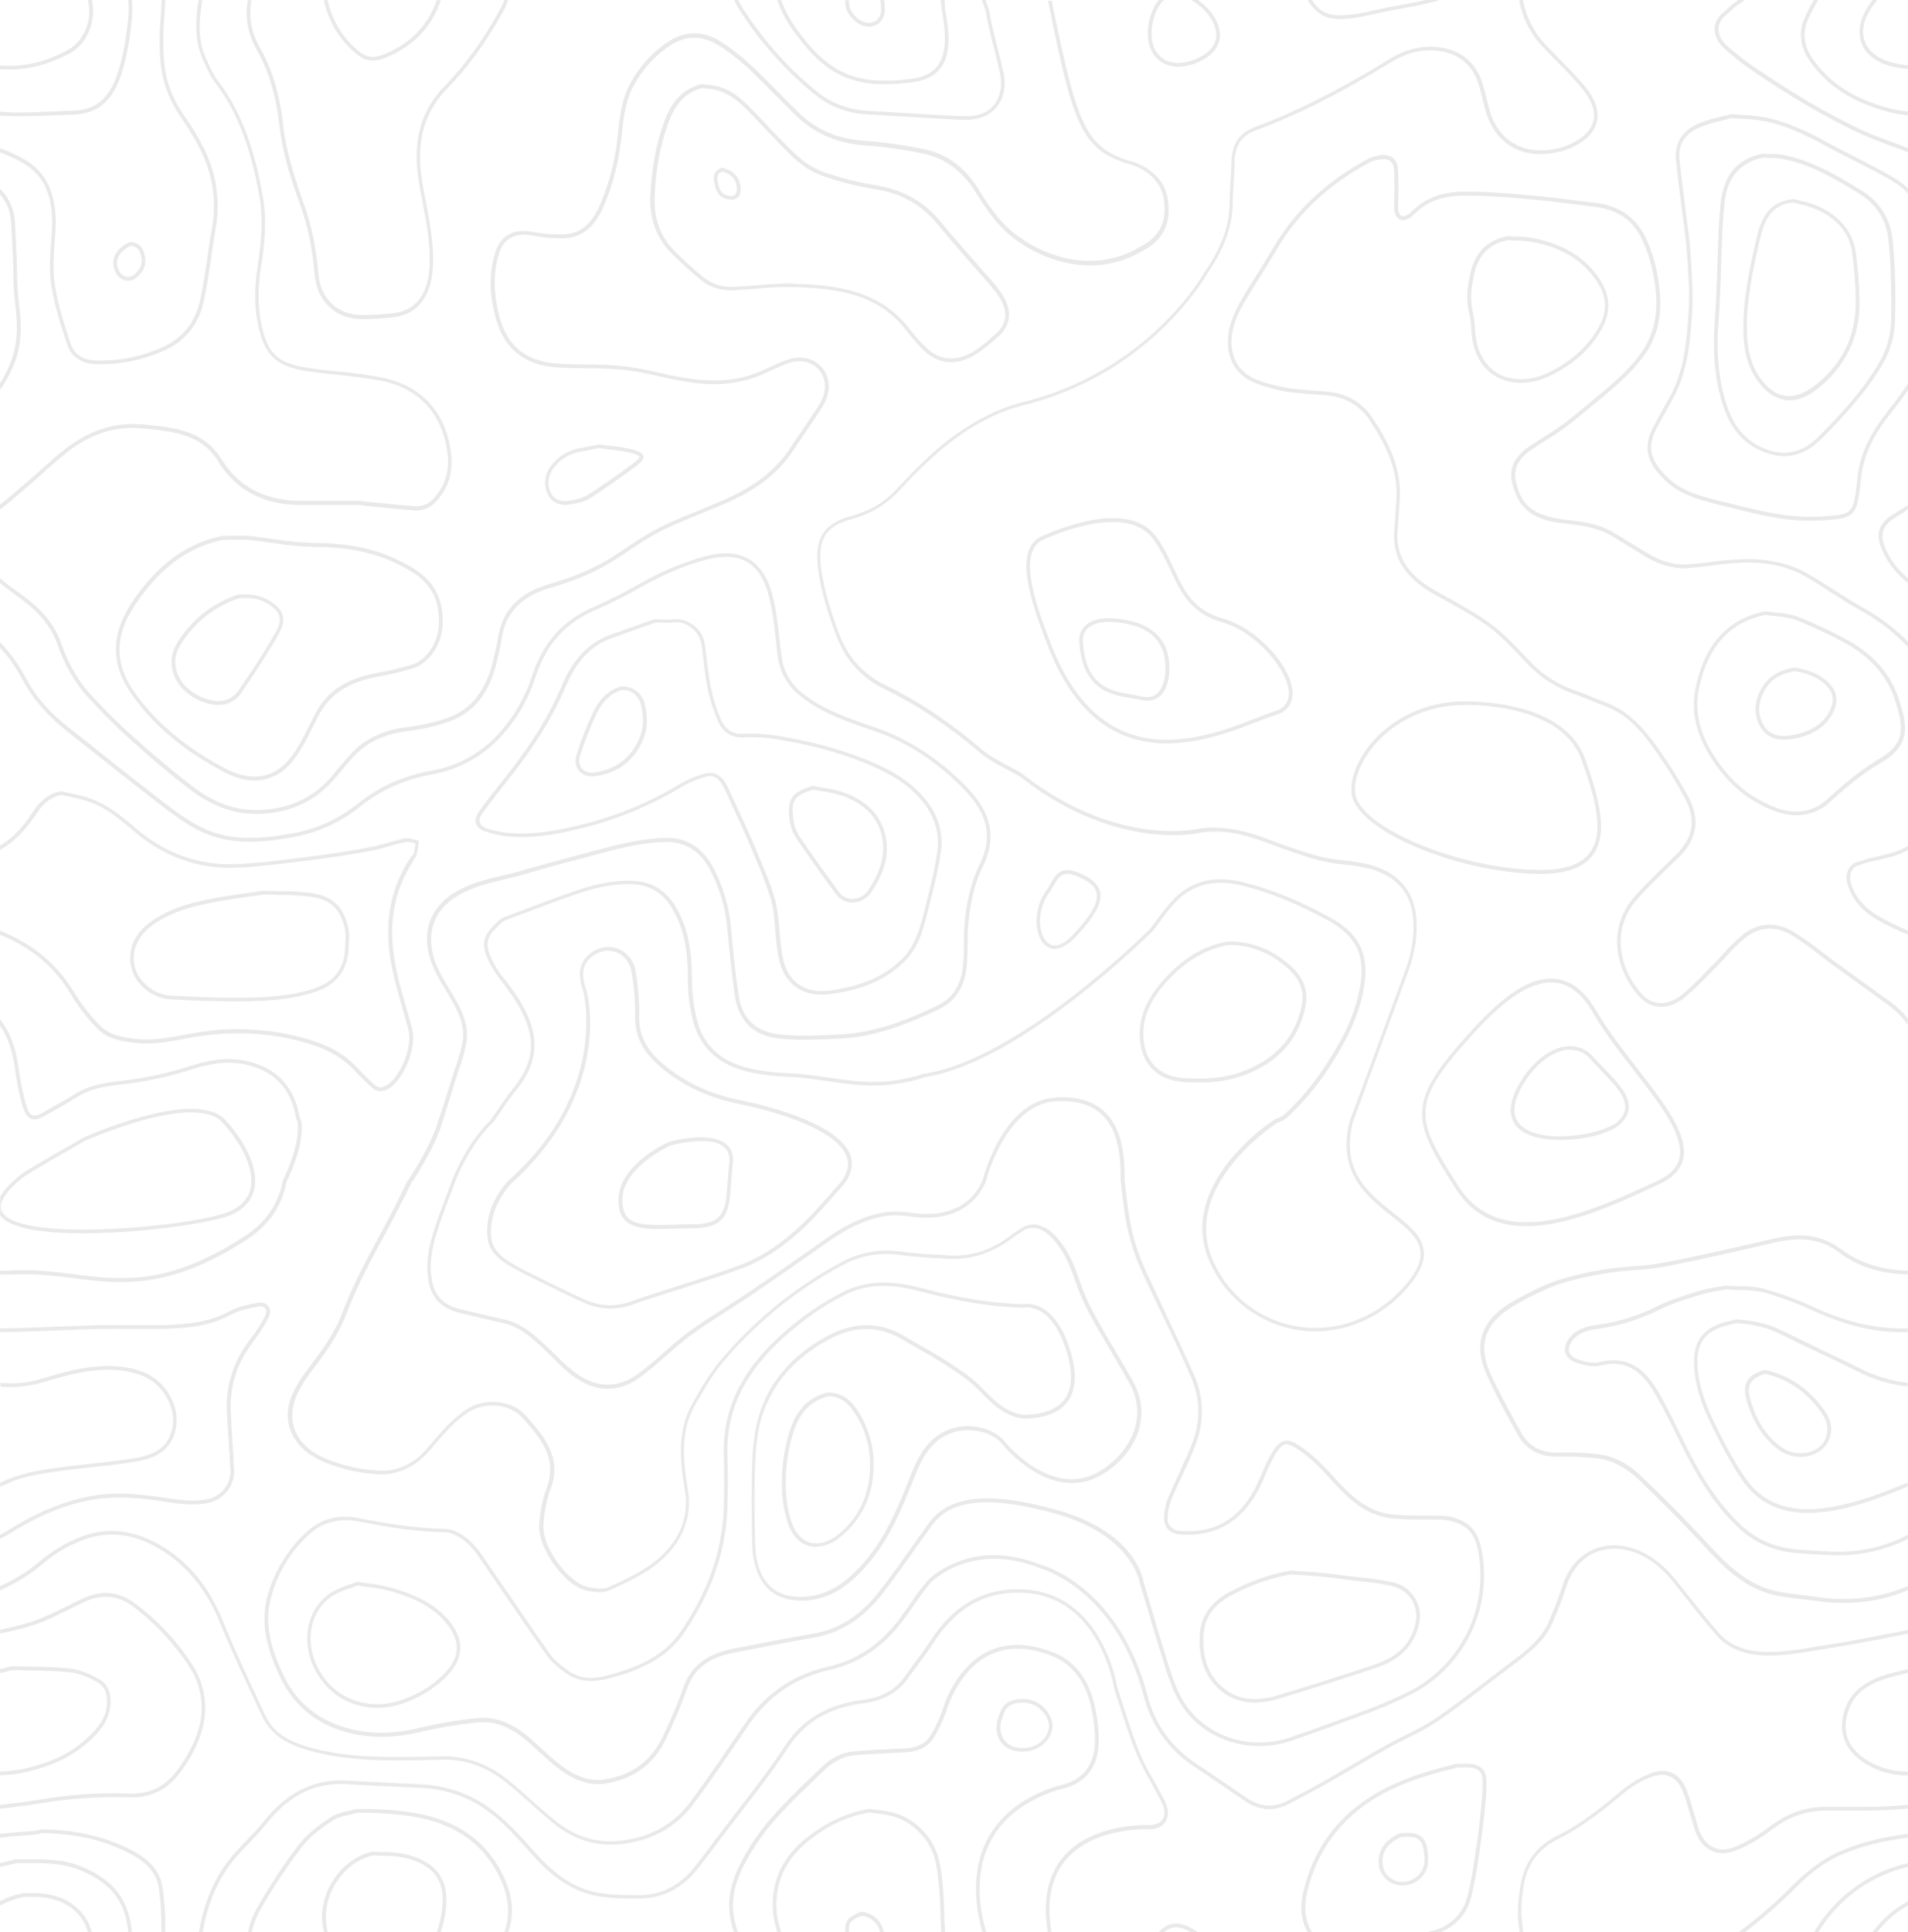 <?xml version="1.0" encoding="utf-8"?>
<!-- Generator: Adobe Illustrator 23.0.0, SVG Export Plug-In . SVG Version: 6.00 Build 0)  -->
<svg version="1.1" id="Layer_1" xmlns="http://www.w3.org/2000/svg" xmlns:xlink="http://www.w3.org/1999/xlink" x="0px" y="0px"
	 viewBox="0 0 1017.8 1030.6" style="enable-background:new 0 0 1017.8 1030.6;" xml:space="preserve">
<style type="text/css">
	.st0{opacity:0.1;}
	.st1{fill:#231F20;}
</style>
<g id="ab42cb18-1376-4335-b2b0-bf5289072932" class="st0">
	<g id="e6bf1a22-7d74-43c6-a201-a8a48d66ed10">
		<path class="st1" d="M525.7,5.3c1.1,7,2.9,14,4.6,20.7c1.1,4.3,2.2,8.8,3.2,13.3c1.3,6.3,0.1,12.5-3.2,16.6
			c-3.2,4-8.3,6.1-14.8,6.1c-4.7,0-9.5-0.3-14.2-0.6l-5.2-0.3c-13.4-0.8-23.7-1.4-33.5-2c-9.8-0.5-19.3-4.1-26.9-10.3
			C419.7,35.7,405.9,20,395,2.4c-0.5-0.8-0.9-1.6-1.2-2.5h-2.2c0.5,1.2,1.1,2.4,1.7,3.5c11,17.8,24.9,33.6,41.1,46.8
			c7.9,6.5,17.8,10.3,28,10.8c9.8,0.6,20.1,1.2,33.5,2l5.2,0.3c4.6,0.3,9.3,0.6,13.9,0.6h0.4c7.1,0,12.7-2.4,16.3-6.8
			c3.7-4.6,5.1-11.5,3.6-18.3c-1-4.5-2.1-9-3.2-13.3c-1.7-6.7-3.5-13.7-4.6-20.6c0-0.1,0-0.2-0.1-0.2c0-0.1-0.7-1.8-1.6-4.7h-2
			C524.8,2.9,525.5,4.9,525.7,5.3z"/>
		<path class="st1" d="M270.8,630l-0.1,0.1c-8.3,9.8-11.8,19.7-10.6,30.2c0.8,7.3,6.2,11.5,11.5,14.7c4.8,2.9,9.9,5.3,14.8,7.8
			l2.8,1.3l4.2,2.1c6.1,3,12.4,6.2,18.8,8.9c8,3.5,17,3.7,25.2,0.7c5.3-1.9,10.7-3.7,16-5.3c2.8-0.9,5.6-1.8,8.5-2.7
			c3.3-1.1,6.6-2.2,9.9-3.2c8.1-2.6,16.5-5.3,24.6-8.4c11.3-4.3,22.2-11.6,33.3-22.2c5.1-4.9,9.8-10.3,14.4-15.5
			c2-2.3,4.1-4.7,6.2-7l0.1-0.1c4-5.4,5-10.7,3.1-15.7c-7.8-19.7-59-29-61.1-29.4c-16.5-3.8-29.9-10.7-41-20.9
			c-7.2-6.7-10.6-14.2-10.4-23.2c0.1-8.3-0.6-16.5-2-24.7c-1.1-6.4-6.9-12.9-15.4-12.4c-6.3,0.4-13.4,5.3-14.2,13
			c-0.4,3.7,0.7,7.7,1.9,11.3C311.3,529.8,324.7,582.5,270.8,630L270.8,630z M313.4,562c3.3-19.4-0.2-32.5-0.4-33.2
			c-1.2-3.5-2.2-7.2-1.9-10.5c0.7-6.5,7-10.9,12.4-11.2c7.3-0.5,12.3,5.2,13.3,10.8c1.4,8,2.1,16.1,2,24.3
			c-0.1,9.5,3.5,17.6,11.1,24.7c11.3,10.5,25,17.5,41.9,21.4c0.5,0.1,52.3,9.5,59.7,28.2c1.7,4.4,0.8,8.9-2.8,13.8
			c-2.1,2.3-4.2,4.6-6.2,7c-4.6,5.2-9.3,10.5-14.3,15.3c-10.9,10.4-21.6,17.6-32.6,21.8c-8,3.1-16.4,5.8-24.5,8.4
			c-3.3,1.1-6.6,2.1-9.9,3.2c-2.8,0.9-5.6,1.8-8.4,2.7c-5.3,1.7-10.8,3.4-16.1,5.4c-7.7,2.9-16.2,2.7-23.8-0.6
			c-6.4-2.7-12.6-5.8-18.7-8.8l-4.2-2.1l-2.8-1.4c-4.9-2.4-9.9-4.8-14.6-7.7s-9.8-6.7-10.5-13.2c-1-9.9,2.3-19.3,10.2-28.7
			C300.8,606.2,310.4,579.7,313.4,562L313.4,562z"/>
		<path class="st1" d="M258.7,443.4c7.1,2.5,14.8,3.4,24.4,2.9c10.6-0.6,20.5-2.9,29.7-5.2c17.7-4.6,34.6-11.7,50.3-21.1
			c4.3-2.6,8.9-4.5,13.7-5.8c4.2-1.1,7.1,1,9.8,6.8c1.5,3.3,3,6.6,4.5,9.8c3.3,7.2,6.8,14.7,9.9,22.2l0.8,2c3.5,8.1,7,16.5,9.5,25
			c1.3,4.6,1.7,9.6,2.1,14.5c0.2,2.1,0.3,4.2,0.6,6.3l0.2,1.8c0.8,7,1.6,14.3,6.6,20.3c4.3,5.1,10.1,7.6,17.6,7.6
			c1.8,0,3.5-0.1,5.3-0.4c17.1-2.4,29.6-8,39.1-17.6c7.3-7.4,9.8-17,12.1-26.3l0.6-2.3c2.4-9.6,5-19.6,6.4-29.5
			c1.6-11.2-2-21.5-10.6-30.8c-8.9-9.6-20.3-14.9-31.4-19.3c-13-5.1-27.4-8.9-45.2-11.9c-6.2-1-12.4-1.3-18.7-1
			c-5.3,0.2-9-2.3-11.4-7.6c-2.5-5.7-4.3-11.6-5.5-17.7c-0.9-4.5-1.4-9.2-2-13.7c-0.4-3-0.7-6.2-1.2-9.2
			c-1.3-8.4-9.8-13.8-16.6-12.9c-2.1,0.2-4.2,0.2-6.4,0.1c-1,0-2-0.1-3-0.1c-0.1,0-0.2,0-0.3,0c-0.2-0.1-0.4-0.1-0.6,0l-7.4,2.6
			c-5.5,1.9-11.1,3.9-16.6,5.9c-11.2,4.2-19.5,13-25.4,27.1c-6.7,15.9-16.4,31.6-30.5,49.2c-4.2,5.2-9,11.3-13.5,17.6
			c-1.7,2.4-2.3,4.7-1.7,6.7C254.5,440.6,255.6,442.4,258.7,443.4L258.7,443.4z M257.4,433.7c4.5-6.2,9.3-12.3,13.4-17.5
			c14.2-17.8,24-33.6,30.8-49.7c5.8-13.7,13.5-22,24.3-26c5.5-2,11.1-4,16.5-5.9l7.4-2.6c0.1,0,0.2,0,0.3,0c1,0,2,0,2.9,0.1
			c2.2,0.1,4.5,0.1,6.7-0.1c7-0.9,13.4,5.3,14.4,11.2c0.5,3,0.8,6.1,1.2,9.2c0.5,4.6,1.1,9.3,2,13.9c1.2,6.2,3.1,12.3,5.6,18.2
			c2.7,6.1,7.2,9,13.3,8.8c6.1-0.3,12.2,0,18.3,1c17.7,3,31.9,6.7,44.8,11.8c10.8,4.3,22,9.5,30.6,18.8c8.2,8.8,11.5,18.6,10.1,29.2
			c-1.4,9.9-3.9,19.7-6.3,29.3l-0.6,2.3c-2.3,9-4.7,18.4-11.6,25.4c-9.2,9.3-21.3,14.7-38,17.1c-9.4,1.3-16.2-0.8-21-6.5
			c-4.6-5.5-5.3-12.1-6.1-19.2l-0.2-1.8c-0.2-2.1-0.4-4.2-0.6-6.2c-0.2-5-1-10-2.2-14.9c-2.5-8.6-6.1-17-9.6-25.2l-0.8-2
			c-3.2-7.5-6.6-15-10-22.2c-1.5-3.3-3-6.5-4.5-9.8c-1.7-3.7-4.4-8.2-9.6-8.2c-0.9,0-1.7,0.1-2.5,0.3c-5,1.3-9.8,3.3-14.3,6
			c-15.5,9.3-32.3,16.3-49.8,20.8c-9.1,2.3-18.9,4.5-29.3,5.1c-9.3,0.5-16.8-0.3-23.6-2.7c-1.3-0.5-2.9-1.3-3.4-2.9
			C255.5,437.3,256,435.6,257.4,433.7z"/>
		<path class="st1" d="M315.8,414.1c0.6,0,1.2,0,1.8-0.1c11.5-1.6,19.9-7.7,24.8-18c3-6.2,3.5-13,1.5-20.7
			c-1.3-5.5-6.3-9.3-11.9-9.2c-0.1,0-0.2,0-0.3,0c-0.2,0-0.4,0-0.5,0c-6.1,1.7-10.9,6.1-14.5,13.1c-3.6,7.5-6.6,15.2-9.1,23.1
			c-1.1,3.3-0.7,6.5,1.3,8.8C310.6,413.1,313.2,414.2,315.8,414.1L315.8,414.1z M309.5,402.9c2.5-7.8,5.5-15.4,9-22.8
			c3.2-6.4,7.7-10.5,13.2-12.1c0.1,0,0.2,0,0.2,0c4.7-0.1,8.9,3.1,10,7.8c1.8,7.3,1.4,13.6-1.4,19.3c-4.6,9.6-12.5,15.3-23.3,16.9
			c-2.9,0.4-5.4-0.4-6.9-2.2C308.9,407.8,308.6,405.2,309.5,402.9L309.5,402.9z"/>
		<path class="st1" d="M424.8,447.1c6.5,9.7,13.5,19.4,20.3,28.7l0.6,0.9c2.1,2.9,5.4,4.7,9,4.7h0.4c4.2-0.3,8-2.6,10.2-6.2
			c4.8-7.8,9.5-17.2,7.2-28.7c-2.2-11.1-9.3-18.9-21.7-23.6c-3.7-1.3-7.6-2.2-11.5-2.7c-1.7-0.3-3.5-0.6-5.1-1c-0.3,0-0.7,0-1,0
			c-11,3.5-13.2,6.8-12.1,17.5C421.5,440.4,422.8,443.9,424.8,447.1L424.8,447.1z M433.8,421.1c1.7,0.4,3.5,0.7,5.2,1
			c3.8,0.5,7.5,1.4,11.1,2.6c11.7,4.5,18.4,11.7,20.5,22.1c2.1,10.8-2.3,19.8-6.9,27.3c-1.8,3.1-5,5.1-8.6,5.3
			c-3.1,0.1-6-1.3-7.7-3.8l-0.6-0.9c-6.8-9.3-13.8-18.9-20.3-28.6c-1.8-2.9-3-6.1-3.3-9.5C422,426.8,423.7,424.3,433.8,421.1
			L433.8,421.1z"/>
		<path class="st1" d="M221,457.8c0.6-0.5,1.1-1.2,1.3-2c0.4-1.6,0.7-3.1,0.8-4.7c0.1-0.6,0.2-1.2,0.3-1.9c0.1-0.5-0.3-1.1-0.8-1.1
			c0,0,0,0,0,0c-0.6-0.1-1.3-0.3-2-0.4c-1.6-0.5-3.2-0.7-4.9-0.5c-3,0.6-5.9,1.5-8.8,2.3c-3.3,0.9-6.8,1.9-10.2,2.5
			c-10.8,2-21.8,3.7-32.4,5l-5,0.6c-11.1,1.4-22.6,2.9-33.9,3.3c-19.5,0.7-37.5-5.8-53.4-19.5c-7.1-6.2-14.9-12.4-24.3-15.7
			c-3.3-1.1-6.7-1.9-10.1-2.6c-1.5-0.3-3-0.6-4.5-1c-0.2,0-0.3,0-0.5,0c-0.1,0-0.3,0-0.5,0c-5.7,1.1-10.2,4.4-14.2,10.4
			C13.7,439,8.2,446.2,0,451v2.3c9.1-5.1,15.1-12.8,19.8-19.8c3.7-5.5,7.7-8.5,12.9-9.5h0.1c1.5,0.4,3,0.7,4.6,1
			c3.3,0.7,6.6,1.5,9.8,2.5c9.1,3.1,16.7,9.3,23.6,15.3c16.3,14,34.7,20.8,54.8,20c11.4-0.4,22.9-1.9,34.1-3.3l5-0.6
			c10.7-1.3,21.7-3,32.6-5c3.5-0.6,7-1.6,10.4-2.6c2.8-0.8,5.8-1.6,8.7-2.2c1.3-0.1,2.7,0,4,0.4c0.4,0.1,0.8,0.2,1.2,0.3
			c0,0.3-0.1,0.6-0.1,1c-0.2,1.5-0.4,3-0.8,4.5c-0.2,0.4-0.5,0.8-0.9,1.1c-0.3,0.3-0.7,0.7-0.9,1.1c-11,16.6-14.3,35.4-10,57.7
			c1.5,7.6,3.7,15.2,5.8,22.6c1,3.6,2.1,7.3,3.1,11c2.6,9.9-4.4,25.5-11.5,30c-2.5,1.5-4.4,1.5-6.3-0.1c-3.1-2.7-6-5.6-8.8-8.7
			l-0.7-0.7c-5.4-5.7-12-10-19.4-12.7c-9.1-3.4-18.6-5.6-28.2-6.7c-5.4-0.6-10.8-1-16.2-1c-6.7,0-13.4,0.5-20.1,1.6
			c-2.7,0.4-5.5,0.9-8.1,1.4c-8.5,1.6-17.2,3.2-26.1,2.2c-7-0.8-14.2-2-19.3-7.4c-5.1-5.2-9.6-11-13.4-17.2
			C31,515,19,504.6,2.9,497.6l-1.2-0.5L0,496.4v2.2l1,0.4l1.2,0.5c15.7,6.8,27.4,16.9,35.7,31c3.8,6.4,8.4,12.3,13.6,17.7
			c5.5,5.9,13.2,7.2,20.5,8c9.2,1.1,18.1-0.6,26.7-2.2c2.7-0.5,5.4-1,8.1-1.4c11.8-1.8,23.9-2,35.8-0.6c9.5,1.1,18.8,3.3,27.7,6.6
			c7.1,2.6,13.5,6.8,18.7,12.2l0.7,0.7c2.8,3.1,5.8,6,9,8.8c1.2,1.1,2.7,1.7,4.3,1.7c1.6-0.1,3.1-0.5,4.4-1.4
			c7.8-4.9,15.2-21.4,12.4-32.2c-1-3.7-2.1-7.4-3.1-11c-2.1-7.3-4.3-14.9-5.7-22.4c-4.2-21.7-1-40.1,9.7-56.2
			C220.6,458.3,220.8,458.1,221,457.8L221,457.8z"/>
		<path class="st1" d="M268.4,6.1c1.1-1.9,2-4,2.7-6.1h-2.1c-0.6,1.8-1.4,3.5-2.3,5.1c-8.9,16.3-18.6,29.6-29.4,40.7
			c-13.3,13.5-17.6,30.4-13.6,52.9c0.5,2.9,1.1,5.8,1.6,8.6c2.2,11.4,4.5,23.2,3.8,35.2c-1.1,18.6-11,23.6-19.2,24.5
			c-5.4,0.6-10.9,1-16.4,1h-0.2c-13,0-22.2-8.4-23.4-21.5c-1.3-14.6-3.7-26.4-7.6-37.2c-4.7-13.3-9.5-27.4-11.2-42.3
			c-1.9-16.8-5.8-29.9-12.3-41.3c-4.8-8.5-6.3-17-4.6-25.6h-2c-1.7,8.9-0.1,17.9,4.8,26.6c6.3,11.2,10.2,24.1,12.1,40.6
			c1.7,15.1,6.5,29.4,11.3,42.8c3.8,10.6,6.2,22.3,7.5,36.7c1.3,14.2,11.2,23.4,25.3,23.4h0.2c5.6,0,11.1-0.4,16.6-1
			c12.6-1.5,20-10.8,20.9-26.4c0.7-12.2-1.6-24.1-3.8-35.7c-0.6-2.9-1.1-5.7-1.6-8.6c-3.9-21.8,0.3-38.1,13-51.2
			C249.6,36,259.3,22.6,268.4,6.1L268.4,6.1z"/>
		<path class="st1" d="M90.9,533c11.2,0.6,22.8,1.1,34.6,1.1c4.3,0,8.7-0.1,13-0.3c8.6-0.3,20-1.3,30.9-5.2
			c7.4-2.7,16.3-8.9,16.6-23.5c0-0.9,0.1-1.8,0.1-2.7c0.3-2.5,0.2-5-0.3-7.5c-2.6-11.5-8.4-16.9-19.7-18.6c-5.8-0.7-11.6-1.1-17.4-1
			c-2.5,0-5.1-0.1-7.7-0.2c-0.1,0-0.2,0-0.3,0c-0.1,0-0.3,0-0.4,0L134,476c-4.6,0.6-9.4,1.3-14.1,2.1c-12.5,2.2-26.7,4.6-38.9,13.1
			c-9.4,6.5-13.3,15.5-10.9,25.1C72.2,525.2,81.4,532.5,90.9,533z M82.1,492.9c11-7.6,23.2-10.2,38.1-12.8c4.7-0.8,9.4-1.5,14.1-2.1
			l6.4-0.9h0.3c2.6,0.1,5.2,0.1,7.8,0.2c5.7-0.1,11.4,0.3,17.1,1c10.6,1.6,15.6,6.4,18.1,17.1c0.4,2.3,0.5,4.6,0.2,6.9
			c-0.1,0.9-0.1,1.9-0.1,2.8c-0.2,10.8-5.4,18.1-15.3,21.7c-10.6,3.8-21.8,4.7-30.3,5.1c-15.9,0.7-32.1-0.1-47.4-0.9
			c-8.6-0.4-17.1-7.2-19.1-15.1C69.8,507.1,73.4,498.9,82.1,492.9L82.1,492.9z"/>
		<path class="st1" d="M10.1,161.9c-0.7-5.5-1-10.9-1-16.4c0-2.6-0.1-5.3-0.2-8c-0.3-6.6-0.6-13.1-1-19.5c-0.4-6.6-3.2-12.8-8-17.4
			v2.9c3.6,4.1,5.7,9.2,6,14.6c0.4,6.4,0.7,12.9,1,19.5c0.1,2.6,0.2,5.3,0.2,7.9c0,5.6,0.3,11.1,1,16.7c1.6,11.8,1.1,20.8-1.7,29
			c-1.6,4.6-3.8,9.1-6.4,13.2v3.6c3.5-5,6.3-10.4,8.4-16.1C11.3,183.3,11.8,174.1,10.1,161.9L10.1,161.9z"/>
		<path class="st1" d="M484.2,177.2c1.5,2.1,3.3,4,5,5.9l1.5,1.7c5,5.6,10.6,8.4,16.6,8.4c4.5,0,9.3-1.6,14.2-4.8
			c3.2-2.2,6.2-4.6,9.1-7.2l1.6-1.4c7.3-6.3,8-14.6,2.1-23.3c-2.3-3.3-4.9-6.4-7.6-9.4c-1-1.1-1.9-2.2-2.9-3.3
			c-2.5-2.9-5-5.8-7.6-8.7c-4.8-5.5-9.7-11.1-14.4-16.8c-8.8-10.8-20.2-17.2-34.6-19.5c-9.4-1.5-18.7-3.8-27.8-7
			c-5.4-2-10.4-5.2-14.6-9.2c-5.4-5-10.5-10.4-15.5-15.7c-3.1-3.3-6.4-6.8-9.7-10.1c-4.3-4.3-9.6-9-17-10.8
			c-1.7-0.4-3.5-0.7-5.3-0.8c-0.8-0.1-1.6-0.2-2.3-0.3c-0.1,0-0.3,0-0.4,0c-0.2,0-0.3,0-0.5,0c-12.1,2.9-16.9,12.3-19.8,20.1
			c-4.4,12.1-6.8,25.3-7.4,40.3c-0.4,11.6,3.4,21.9,11.2,29.7c5.1,5.1,10.5,10,16.1,14.6c4.6,3.7,10.5,5.5,17.1,5.2
			c4-0.2,8-0.5,11.9-0.8c6.8-0.7,13.7-1,20.6-0.9C446,153.9,468.7,156.3,484.2,177.2L484.2,177.2z M421.2,151.2
			c-6,0-12.1,0.5-17.9,1c-3.9,0.3-7.9,0.6-11.8,0.8c-5.7,0.4-11.3-1.3-15.8-4.8c-5.6-4.5-10.9-9.3-15.9-14.4
			c-7.3-7.4-11-17.1-10.6-28.2c0.5-14.8,2.9-27.8,7.2-39.7c4-11,9.6-16.8,18.3-18.9h0.1c0.8,0.1,1.6,0.2,2.4,0.3
			c1.7,0.1,3.4,0.4,5,0.8c6.8,1.7,11.9,6.1,16,10.2c3.3,3.3,6.5,6.7,9.7,10.1c5,5.3,10.1,10.7,15.5,15.8c4.4,4.2,9.6,7.5,15.3,9.6
			c9.1,3.2,18.6,5.6,28.1,7.1c14,2.2,24.9,8.3,33.4,18.8c4.7,5.7,9.6,11.4,14.4,16.9c2.5,2.9,5.1,5.8,7.6,8.7c1,1.1,1.9,2.2,2.9,3.3
			c2.7,2.9,5.2,6,7.5,9.2c5.4,7.9,4.8,15-1.8,20.6l-1.6,1.4c-2.8,2.5-5.7,4.9-8.8,7c-10.5,6.8-20.2,5.7-28.2-3.3l-1.6-1.7
			c-1.7-1.8-3.3-3.7-4.9-5.7c-16-21.6-40.3-24.1-61.8-24.7C423.1,151.2,422.1,151.2,421.2,151.2L421.2,151.2z"/>
		<path class="st1" d="M385.7,89.6c-0.2,0-0.3,0-0.5,0c-0.2-0.1-0.4-0.1-0.6,0c-4.9,2.1-4,6.3-3.2,9.3c0.1,0.3,0.1,0.6,0.2,0.9
			c0.9,3.9,3.7,6.3,7.8,6.7c0.3,0,0.6,0,0.8,0c1.1,0.1,2.3-0.3,3.2-1c1.1-1,1.7-2.4,1.6-3.9C395.4,95.6,391.9,91.1,385.7,89.6z
			 M393,101.5c0,0.9-0.3,1.8-1,2.5c-0.7,0.5-1.6,0.7-2.5,0.5c-3.3-0.3-5.4-2.1-6.1-5.2l-0.2-0.9c-0.8-3.4-1.1-5.5,2-6.9
			C390.5,92.8,393.4,96.4,393,101.5L393,101.5z"/>
		<path class="st1" d="M470,5.1c0.1,2.3-0.9,4.6-2.8,6c-1.9,1.2-4.3,1.4-6.4,0.6c-3.9-1.3-7.7-5.9-7.8-9.6c0-0.8-0.1-1.4-0.1-2h-2
			c0,0.7,0,1.4,0.1,2.1c0.2,4.5,4.4,9.8,9.2,11.4c1.1,0.4,2.3,0.6,3.5,0.6c1.7,0,3.3-0.5,4.7-1.5c2.4-1.8,3.7-4.6,3.6-7.6
			c0-1.7-0.1-3.4-0.5-5.1h-2C469.9,1.7,470,3.4,470,5.1z"/>
		<path class="st1" d="M70.1,129.1c-0.1,0-0.2,0-0.3,0c-0.2-0.1-0.5,0-0.7,0.1c-4.2,1.9-7,4.6-8.1,7.7c-0.9,2.7-0.7,5.6,0.6,8.2
			c1,2.3,3,3.9,5.4,4.5c0.5,0.1,0.9,0.1,1.4,0.1c1.7,0,3.4-0.7,4.7-1.9c3.5-3,4.9-6.5,4.3-10.4C76.9,134.1,75.6,129.7,70.1,129.1z
			 M71.8,146.3c-1.2,1.1-2.8,1.6-4.4,1.3c-1.8-0.4-3.3-1.7-4-3.4c-1.1-2-1.3-4.4-0.5-6.6c0.9-2.5,3.3-4.8,6.9-6.5h0.1
			c3.3,0.4,4.9,2.3,5.6,6.7C76,140.9,74.8,143.7,71.8,146.3z"/>
		<path class="st1" d="M47.5,8.7c-0.9,7.8-5.2,14.7-11.4,18C23.8,33.3,12,36,0,34.9v2c1.7,0.1,3.3,0.2,5,0.2c10.6,0,21.3-2.9,32-8.5
			C43.8,25,48.5,17.4,49.5,9c0.3-3,0.2-6.1-0.5-9h-2.1C47.6,2.9,47.8,5.8,47.5,8.7z"/>
		<path class="st1" d="M68.2,11.5c-1,9-2.5,19.5-6.2,29.7c-4.2,11.7-11.6,17.5-22.6,17.8c-3.2,0.1-6.3,0.2-9.4,0.4
			C23.1,59.7,16,60,9,60c-3.3,0-6.3-0.2-9-0.4v2c2.8,0.3,5.7,0.4,9,0.4h1.8c6.4,0,13-0.3,19.3-0.5c3.1-0.1,6.3-0.3,9.4-0.4
			c11.9-0.4,19.8-6.6,24.4-19.2c3.8-10.4,5.3-21.1,6.3-30.2c0.4-3.9,0.5-7.8,0.2-11.7h-2C68.8,3.8,68.7,7.7,68.2,11.5z"/>
		<path class="st1" d="M301.5,269.3c0.9,0,1.8-0.1,2.7-0.3l0.8-0.1c3.3-0.6,6.7-1.3,9.5-3c8.3-5.3,16.7-11.2,25.1-17.5
			c2.1-1.6,4-3.3,3.6-5.1c-0.3-1.5-1.9-2.5-5.4-3.5c-4-1-8.1-1.6-12.2-2c-1.8-0.2-3.6-0.4-5.3-0.7c-0.1,0-0.3,0-0.4,0
			c-0.1,0-0.3,0-0.4,0l-3.3,0.6c-2.4,0.5-4.8,0.9-7.2,1.4c-6,1.1-11.4,4.5-15.1,9.4c-3.2,4.1-4,9.6-2,14.4
			C293.3,266.9,297.2,269.4,301.5,269.3L301.5,269.3z M295.3,249.7c3.3-4.6,8.3-7.7,13.8-8.7c2.4-0.4,4.9-0.9,7.2-1.4l3.3-0.6h0.2
			c1.8,0.3,3.6,0.5,5.4,0.7c4,0.4,8,1,11.9,2c3.5,1,4,1.7,4,1.9s-0.1,1-2.8,3.1c-8.3,6.3-16.7,12.1-25,17.4
			c-2.4,1.6-5.7,2.2-8.8,2.8l-0.8,0.1c-4.8,0.9-8.6-0.9-10.2-4.9C291.8,258,292.5,253.3,295.3,249.7z"/>
		<path class="st1" d="M191.5,29.8c2.1,1.6,4.6,2.5,7.2,2.5c3.7,0,7.4-1.6,10.8-3.2c12.7-6.2,21.3-15.9,25.6-29H233
			c-4.3,12.2-12.4,21.4-24.4,27.2c-5.3,2.6-10.9,4.8-15.9,1c-9.2-6.9-15.5-17-17.9-28.2h-2C175.2,11.9,181.8,22.5,191.5,29.8z"/>
		<path class="st1" d="M88.2,0h-2c-0.1,2.7-0.2,5.3-0.4,8c-0.8,9.5-1.3,20.7,0.8,31.8c1.6,8.1,5.1,15.9,11,24.5
			c3.7,5.3,7.1,11,9.9,16.8c6.1,12.7,8.1,27,5.5,40.8c-0.8,4.9-1.6,9.9-2.3,14.7c-1.1,7.7-2.3,15.6-3.9,23.3
			c-2.5,11.7-9,20-19.3,24.9c-10.9,5.1-22.8,7.7-34.9,7.5h-0.2c-8,0-12.8-3.1-14.9-9.5c-3.1-9.6-6.7-20.5-8.3-31.3
			c-1.1-7.4-0.5-15.3,0-23c0.1-1.3,0.2-2.5,0.3-3.8c0.5-7.2,0.5-15.7-3-24.5C21.9,88.8,12.3,84,2.8,80.1c-0.9-0.3-1.8-0.7-2.8-1v2.2
			c0.7,0.3,1.4,0.5,2.1,0.8c9.1,3.7,18.3,8.2,22.6,18.8c3.4,8.4,3.4,16.7,2.9,23.6c-0.1,1.3-0.2,2.5-0.3,3.8
			c-0.6,7.7-1.1,15.7,0,23.4c1.6,11,5.2,22,8.4,31.7c2.3,7.2,8,10.9,16.8,10.9h0.2c12.3,0.1,24.5-2.5,35.7-7.7
			c10.9-5.1,17.7-13.9,20.4-26.3c1.7-7.7,2.8-15.7,3.9-23.4c0.7-4.8,1.4-9.8,2.3-14.6c2.6-14.3,0.6-29-5.7-42.1
			c-2.9-6-6.3-11.7-10.1-17.1c-5.8-8.3-9.2-15.8-10.7-23.7C86.5,28.5,87,17.5,87.7,8.1C87.9,5.4,88.1,2.7,88.2,0L88.2,0z"/>
		<path class="st1" d="M119.6,411.8c5.8,3,11.2,4.5,16.3,4.5c5.9,0,11.7-2.2,16.1-6.1c3.8-3.2,6.8-7.7,9.2-11.7
			c2.1-3.5,3.9-7.2,5.7-10.8c1.1-2.2,2.2-4.5,3.4-6.7c5.8-10.9,15.8-17.2,31.3-20.1c6.5-1.1,12.8-2.6,19.1-4.6
			c7.1-2.3,14.8-11.1,15.4-22.8c1-21.1-11.4-28.9-24.2-35c-12.5-6-26.4-8.8-43.9-8.9c-7.4-0.2-14.8-0.9-22.2-2.1
			c-4.2-0.6-8.5-1.2-12.7-1.6c-3.2-0.2-6.5-0.3-9.7-0.1c-1.5,0-2.9,0.1-4.4,0.1c-0.1,0-0.2,0-0.3,0c-0.1,0-0.3,0-0.4,0
			c-19,3.9-34.7,15.5-48,35.5c-11.5,17.3-11.3,33.6,0.6,49.9C82.5,387.5,98.9,401,119.6,411.8L119.6,411.8z M72,322.7
			c13-19.5,28.3-30.9,46.7-34.7c0.1,0,0.2,0,0.3,0c1.5,0,2.9,0,4.4-0.1c3.2-0.1,6.3-0.1,9.5,0.1c4.2,0.4,8.5,1,12.6,1.6
			c7.4,1.2,14.9,1.9,22.4,2.1c17.2,0.1,30.9,2.8,43.1,8.6c12.7,6.1,24,13.1,23.1,33.1c-0.4,8.2-5.7,18.3-14,21
			c-6.2,1.9-12.5,3.4-18.9,4.5c-16.1,2.9-26.5,9.6-32.7,21.1c-1.2,2.2-2.3,4.5-3.4,6.8c-1.8,3.5-3.6,7.2-5.6,10.6
			c-2.3,3.8-5.2,8.2-8.8,11.2c-8.3,7-18.5,7.4-30.2,1.4c-20.4-10.6-36.6-24-48-39.7S60.8,339.5,72,322.7L72,322.7z"/>
		<path class="st1" d="M502,1.6c0.2,2.6,0.6,5.2,1,7.7s0.8,4.9,0.9,7.3c1.1,15.9-4.3,23.7-17.6,25.4c-6.2,0.9-12.5,1.2-18.8,0.9
			c-5.4-0.3-10.6-1.4-15.6-3.4c-11.8-4.8-19.7-14.2-26.6-23.5c-3.6-4.9-6.5-10.3-8.6-16h-2.1c2.1,6.2,5.2,11.9,9.1,17.1
			c7,9.6,15.2,19.2,27.4,24.2c5.2,2,10.7,3.2,16.3,3.5c1.5,0.1,3,0.1,4.5,0.1c4.9,0,9.8-0.4,14.6-1c19-2.3,20.1-16.8,19.3-27.5
			c-0.2-2.5-0.6-5-1-7.4s-0.8-5-0.9-7.6c0-0.6,0-1,0-1.6h-2C502,0.5,502,1.1,502,1.6z"/>
		<path class="st1" d="M98.9,368.8c4.6,4.1,10.4,6.6,16.5,7.2h1.2c4.9,0,9.4-2.4,12.1-6.4c8.2-12,14.2-21.4,19.5-30.6
			c2.6-4.4,3.4-7.8,2.6-10.8s-3.4-5.8-8.3-8.5s-10.1-2.8-14.6-2.6c-0.1,0-0.1,0-0.2,0c-0.2-0.1-0.4-0.1-0.6,0
			c-13.9,4.5-25.6,13.9-33,26.5C88.7,352.8,92.5,363.5,98.9,368.8L98.9,368.8z M95.9,344.6c7.1-12.1,18.5-21.2,31.9-25.6
			c0.1,0,0.2,0,0.3,0c4.2-0.2,9.1-0.1,13.5,2.3s6.7,4.8,7.4,7.3s-0.1,5.4-2.3,9.3c-5.3,9.1-11.3,18.5-19.5,30.4
			c-2.5,3.8-6.9,5.9-11.5,5.6c-5.7-0.5-11.1-2.9-15.4-6.7C95.6,363.4,90.4,353.9,95.9,344.6L95.9,344.6z"/>
		<path class="st1" d="M1017.8,311v-2.6c-4-3.3-7.4-7.3-10-11.8c-5-9.1-5.9-15.5,4.4-21.3c1.9-1.1,3.8-2.3,5.5-3.6v-2.5
			c-2.1,1.6-4.3,3-6.5,4.3c-11.7,6.5-10.5,14.3-5.2,24C1009.1,302.7,1013.1,307.3,1017.8,311L1017.8,311z"/>
		<path class="st1" d="M48.8,370.9c-6.8-7.2-12.2-16.5-16.1-27.7c-4.6-13-13.8-20.8-23-27.4C6.2,313.4,3,311,0,308.4v2.6
			c2.7,2.2,5.5,4.3,8.4,6.4c9,6.4,18,14,22.3,26.5c4,11.4,9.6,20.9,16.6,28.4s14.6,15.3,22.6,22.5c10.9,9.8,21,18.3,31.1,26
			c11.6,9,23.3,13.3,35.6,13.3h2c16.9-0.6,30.6-7.3,40.8-19.8c2.6-3.2,5.4-6.5,8.5-10c7.1-8,16.5-12.6,28.9-14.3
			c7.7-0.9,15.3-2.6,22.7-5.1c13.4-4.8,21.8-15.4,25.7-32.6c0.2-0.9,0.4-1.8,0.6-2.7c0.7-2.9,1.4-5.9,1.8-8.9
			c2-13.8,10.5-22.7,25.8-27.1s27.3-9.9,37.8-17.1l1.1-0.7c6.8-4.6,13.9-9.5,21.3-13.1c6.6-3.2,13.5-6,20.2-8.7
			c4.3-1.8,8.8-3.6,13.2-5.5c16.5-7.2,27.8-15.9,35.5-27.3c1.5-2.2,2.9-4.4,4.4-6.5c4-5.9,8.1-11.9,12-18.1c1.7-2.7,2.8-5.7,3.1-8.9
			c0.6-5.2-1.4-10.3-5.5-13.6c-4.3-3.4-10.4-4.3-16.2-2.3c-3.4,1.1-6.6,2.6-9.8,4.1c-2.5,1.1-5.2,2.3-7.8,3.3
			c-9,3.4-18.8,4.4-30.6,3.3c-6.7-0.8-13.4-2-20-3.6c-6.1-1.5-12.3-2.6-18.5-3.5c-7-0.7-13.9-1-20.9-1c-4.3,0-8.8-0.1-13.1-0.3
			c-7.1-0.4-16.1-1.6-23.4-8.1c-5.2-4.6-8.4-10.8-10.5-20.1c-2.6-11.4-2.4-21.5,0.6-31c2.4-7.6,8.5-10.9,17.1-9.4
			c5.8,1.2,11.7,1.7,17.7,1.6c9-0.4,15.7-5.6,20.4-15.9c5.1-11.4,8.3-23.4,9.7-35.8c0.2-1.5,0.4-2.9,0.5-4.4c1-8.7,2-17.7,6.6-25.8
			c4.6-8.5,11.3-15.7,19.3-21c8.3-5.4,17.2-5.4,25.8,0.1c5.5,3.4,10.6,7.4,15.4,11.8c5.2,4.9,10.3,10,15.2,15
			c3.4,3.4,6.9,7,10.4,10.4c10,9.7,21.9,14.9,36.6,16c10.7,0.8,21.3,2.2,31.8,4.5c11.5,2.4,20.8,9.5,27.9,20.9
			c5.7,9.3,12.8,19.9,23.8,26.8c0.3,0.2,32,23.6,65,4.1c11.2-5.8,15.6-15,13.4-28c-1.6-9.8-9.9-17.6-21.5-20.3
			c-22.6-7.5-27-20.2-39.7-81.7c-0.2-1.1-0.4-2.3-0.6-3.4h-2c0.2,1.3,0.4,2.5,0.7,3.8C572.4,66.2,577,79.2,600.6,87
			c10.9,2.6,18.6,9.7,20.1,18.7c2.1,12.3-1.9,20.5-12.4,25.9c-31.8,18.9-62.4-3.7-62.8-4c-10.7-6.7-17.6-17-23.2-26.2
			c-7.3-12-17.1-19.3-29.2-21.8c-10.6-2.2-21.3-3.8-32.1-4.5c-14.2-1-25.8-6-35.3-15.4c-3.5-3.4-7-6.9-10.3-10.3
			c-4.9-5-10-10.2-15.3-15.1c-4.8-4.5-10.1-8.6-15.6-12.1c-9.3-5.9-19-5.9-28,0c-8.3,5.5-15.2,13-20,21.8
			c-4.8,8.4-5.8,17.7-6.8,26.6c-0.2,1.5-0.3,2.9-0.5,4.4c-1.4,12.2-4.6,24-9.6,35.2c-4.4,9.7-10.3,14.4-18.7,14.8
			c-5.8,0.2-11.6-0.3-17.3-1.4c-9.6-1.7-16.6,2.2-19.3,10.7c-3.1,9.8-3.4,20.3-0.7,32.1c1.5,6.5,4.1,14.8,11.1,21.1
			c7.8,6.9,17.3,8.3,24.7,8.6c4.4,0.2,8.9,0.3,13.2,0.3c6.9,0,13.8,0.3,20.7,0.9c6.1,0.8,12.2,2,18.3,3.4c6.7,1.6,13.4,2.8,20.3,3.7
			c12.1,1.2,22.1,0.1,31.5-3.4c2.7-1,5.3-2.2,7.9-3.4c3.1-1.4,6.4-2.9,9.6-4c5.2-1.8,10.5-1,14.3,2c3.5,2.9,5.3,7.3,4.8,11.9
			c-0.3,2.8-1.3,5.6-2.8,8c-3.9,6.1-8,12.1-12,18c-1.5,2.2-3,4.3-4.4,6.5c-7.5,11.1-18.5,19.5-34.6,26.6c-4.3,1.9-8.8,3.7-13.1,5.5
			c-6.7,2.7-13.7,5.5-20.3,8.8c-7.6,3.7-14.7,8.5-21.6,13.2l-1.1,0.7c-10.4,7.1-22.2,12.4-37.3,16.8c-16.1,4.7-25,14.1-27.2,28.8
			c-0.4,2.9-1.1,5.8-1.8,8.7c-0.2,0.9-0.4,1.8-0.6,2.7c-3.8,16.4-11.8,26.6-24.4,31.1c-7.2,2.5-14.7,4.1-22.3,5
			c-12.9,1.7-22.7,6.6-30.1,15c-3.1,3.5-5.9,6.8-8.5,10c-9.8,12.1-23,18.5-39.3,19.1c-12.6,0.5-24.5-3.7-36.3-12.9
			c-10-7.7-20.1-16.2-30.9-25.9C63.3,386.1,55.7,378.3,48.8,370.9z"/>
		<path class="st1" d="M108.1,31.5l0.7,1.5c1.7,3.8,3.4,7.8,6,11.1c14.2,18.5,19.8,40.5,23.4,59.6c2.5,13.5,1,26.6-0.7,37.7
			c-2.2,13.4-1.8,25.2,1.1,35.9c3.6,13.1,9.9,18.3,25.3,20.7c5.3,0.8,10.8,1.4,16,1.9c7.9,0.8,16,1.7,23.9,3.3
			c17.8,3.7,29.5,14.8,33.7,32.1c3.2,12.9,1.2,22.6-6.2,30.6c-2.6,2.9-6.3,4.4-10.2,4.1c-6.1-0.5-12.4-1.1-18.4-1.7l-7.1-0.7
			c-0.5,0-1-0.1-1.6-0.2c-1-0.2-2-0.3-3-0.3h-31.5c-18.2-0.2-32.3-7.7-40.9-21.6c-7.9-12.9-19.5-16.7-34.5-18.3l-0.9-0.1
			c-3.3-0.4-6.8-0.8-10.2-0.9c-13.2-0.5-25.9,3.8-37.6,12.8c-5,3.8-9.7,8.1-14.3,12.2c-3,2.7-6.2,5.5-9.4,8.2
			c-1.2,1-2.5,2.1-3.7,3.2c-2.7,2.3-5.3,4.5-8.1,6.7v2.5c3.3-2.4,6.4-5,9.4-7.7c1.2-1,2.4-2.1,3.7-3.1c3.2-2.7,6.4-5.5,9.4-8.3
			c4.6-4.1,9.3-8.3,14.2-12.1c10.7-8.2,22.2-12.4,34.2-12.4c0.7,0,1.4,0,2.1,0.1c3.3,0.1,6.7,0.5,10,0.9l0.9,0.1
			c14.4,1.6,25.5,5.1,33,17.4c8.9,14.6,23.7,22.4,42.6,22.6c6.3,0.1,12.7,0,18.8,0H191c0.9,0,1.9,0.1,2.8,0.3
			c0.6,0.1,1.1,0.2,1.6,0.2c2.4,0.2,4.7,0.5,7.1,0.7c6,0.6,12.3,1.3,18.4,1.7c4.5,0.4,8.8-1.4,11.8-4.8c7.8-8.4,10-18.9,6.7-32.4
			c-4.4-18.1-16.6-29.7-35.3-33.6c-8-1.5-16-2.6-24.1-3.3c-5.2-0.6-10.7-1.1-15.9-1.9c-14.6-2.2-20.4-6.9-23.7-19.2
			c-2.8-10.4-3.2-21.9-1.1-35.1c1.8-11.3,3.3-24.6,0.7-38.4c-3.6-19.3-9.3-41.6-23.8-60.5c-2.4-3.1-4.1-7-5.8-10.7l-0.7-1.5
			c-4.3-9.7-3.5-19.9-2-29.4c0.1-0.4,0.2-0.8,0.2-1.3h-2c0,0.3-0.1,0.6-0.2,0.9C104.4,10.8,103.6,21.3,108.1,31.5L108.1,31.5z"/>
		<path class="st1" d="M974,362.8c-4.1-3.4-9.2-5.5-16-6.7c-0.1,0-0.3,0-0.4,0c-0.1,0-0.3,0-0.4,0c-8.8,1.3-14.8,5.4-18.3,12.5
			s-3.2,14,0.7,19.9c2.6,4,6.6,6,12.1,6c2.1,0,4.2-0.3,6.3-0.7c9.2-1.9,15.5-6.1,19.3-12.7C981.3,374.1,980.1,367.8,974,362.8
			L974,362.8z M975.5,380.1c-3.5,6.1-9.3,9.9-18,11.7c-8,1.7-13.2,0.3-16.3-4.4c-3.5-5.4-3.7-11.4-0.5-18s8.6-10.2,16.8-11.4h0.2
			c6.4,1.1,11.2,3.1,15.1,6.3C978.2,368.8,979.1,373.9,975.5,380.1L975.5,380.1z"/>
		<path class="st1" d="M1000.9,490.3c5.4,3.1,11.1,5.9,16.9,8.2v-2.2c-5.4-2.2-10.7-4.8-15.8-7.7c-7.8-4.7-12.6-10.5-14.7-17.8
			c-0.7-2.2-0.4-4.6,0.6-6.6c0.8-1.4,2.1-2.4,3.7-2.7c0.9-0.2,1.7-0.5,2.5-0.8c0.7-0.3,1.3-0.5,2-0.7c1.9-0.5,3.8-0.9,5.7-1.3
			c5.2-1.2,10.6-2.4,15.6-5.1l0.4-0.2v-2.3l-1.3,0.8c-4.8,2.6-9.8,3.7-15.1,4.9c-1.9,0.4-3.8,0.9-5.7,1.4c-0.8,0.2-1.5,0.5-2.2,0.7
			c-0.7,0.3-1.5,0.5-2.3,0.7c-2.1,0.5-3.9,1.8-4.9,3.6c-1.4,2.5-1.7,5.4-0.8,8.1C987.6,479.2,992.7,485.4,1000.9,490.3L1000.9,490.3
			z"/>
		<path class="st1" d="M713.3,10.1h1.6c6.7,0,13.2-1.5,19.5-2.9c2.6-0.6,5.4-1.2,8-1.7l4.4-0.8c6-1.1,12.2-2.2,18.2-3.8
			c1-0.3,2-0.6,2.9-0.9h-7.4c-4.7,1.1-9.5,2-14.1,2.8l-4.4,0.8c-2.7,0.5-5.5,1.1-8.1,1.7c-6.7,1.5-13.6,3.1-20.7,2.8
			c-4.9,0-9.6-2.5-12.3-6.6c-0.4-0.5-0.8-1-1.1-1.6h-2.3c0.5,1,1.1,1.9,1.8,2.8C703.1,7.6,707.4,9.9,713.3,10.1L713.3,10.1z"/>
		<path class="st1" d="M696.4,536.8c1.6-7.8-0.8-14.9-7-20.8c-9.6-9.1-20.9-13.8-33.5-13.9c-0.1,0-0.2,0-0.3,0c-0.1,0-0.3,0-0.4,0
			c-12.5,2.1-23.4,8.4-33.5,19.4c-9.9,10.7-14.2,20.8-13.7,31.7c0.7,14.4,9.4,23.1,23.9,23.9c2.5,0.1,5.1,0.2,7.8,0.2
			c8,0.2,16-1.1,23.6-3.7C681.9,566.7,692.7,554.6,696.4,536.8L696.4,536.8z M631.9,575c-13.3-0.7-21.3-8.7-22-22
			c-0.5-10.3,3.7-19.9,13.2-30.2c9.8-10.6,20.4-16.7,32.4-18.8h0.1c0.1,0,0.2,0,0.2,0c12.1,0.1,22.9,4.6,32.2,13.4
			c3.9,3.7,8.2,10,6.4,18.9c-3.5,17.1-14,28.6-31.9,35.3C652.1,575.5,641.2,575.5,631.9,575L631.9,575z"/>
		<path class="st1" d="M993.3,101.8c-14.2-8.8-27.2-16.3-42.3-19.2c-2.3-0.4-4.7-0.5-7-0.5c-1,0-2.1,0-3.1-0.1c-0.1,0-0.2,0-0.3,0
			c-0.1,0-0.3,0-0.5,0c-13.6,2.8-20.8,11.6-22.3,26.9c-0.5,5.2-0.8,9.8-1,14c-0.2,5.5-0.4,11.1-0.6,16.5
			c-0.4,10.7-0.7,21.7-1.5,32.5c-1.3,17.9,0.4,33.3,5.3,46.9c4.4,12.3,13.1,20.5,25.1,23.6c2.1,0.6,4.3,0.8,6.5,0.9
			c7.1,0,13.8-3.1,19.9-9.1c11.9-12,24.2-25.1,33.2-40.7c3.9-7,6-14.9,6.2-22.9c0.2-7.5,0.2-15,0-22.1s-0.6-14.7-1.5-22.1
			C1008.1,116.2,1002.2,107.1,993.3,101.8z M1008.8,170.6c-0.1,7.7-2.1,15.3-5.9,22c-8.8,15.3-21,28.4-32.8,40.3
			c-7.4,7.4-15.6,10-24.5,7.8c-11.3-2.9-19.5-10.7-23.7-22.4c-4.8-13.3-6.5-28.4-5.2-46.1c0.8-10.8,1.2-21.9,1.5-32.6
			c0.2-5.4,0.4-11,0.6-16.5c0.2-4.2,0.5-8.8,1-13.9c1.3-14.3,8.1-22.5,20.7-25.1h0.2c1.1,0,2.1,0.1,3.2,0.1c2.2,0,4.5,0.1,6.7,0.5
			c14.8,2.8,27.6,10.2,41.6,18.9c8.3,5,13.9,13.6,15,23.2c1,7.3,1.3,14.8,1.5,21.9S1009,163.1,1008.8,170.6L1008.8,170.6z"/>
		<path class="st1" d="M890.5,212.1c-1.8,3.2-3.6,6.4-5.3,9.6l-2.7,4.9c-7.2,13-2.9,21.2,5.7,29.6c7.5,7.3,17.1,10.1,27.9,12.8
			l6.5,1.6c9.5,2.4,19.3,4.9,29.1,6.2c4.6,0.6,9.3,0.9,13.9,0.9c4.9,0,9.9-0.3,14.8-0.9c8.7-1.1,10.2-5.2,11.4-13.6
			c0.2-1.6,0.4-3.3,0.6-5c0.3-2.5,0.5-5,1-7.5c1.9-10.2,6.8-19.8,15.8-31.1c3.1-3.9,6-7.7,8.7-11.6v-3.6c-3.2,4.8-6.6,9.5-10.2,14
			c-9.2,11.6-14.2,21.4-16.2,31.9c-0.5,2.5-0.8,5.1-1,7.6c-0.2,1.6-0.3,3.3-0.6,4.9c-1.2,8.4-2.6,11-9.7,11.9
			c-9.4,1.2-18.8,1.2-28.2,0c-9.7-1.3-19.5-3.8-28.9-6.1l-6.5-1.6c-10.5-2.6-19.8-5.3-27-12.3c-9.7-9.4-11.2-16.8-5.4-27.2l2.7-4.9
			c1.8-3.2,3.5-6.4,5.3-9.6c7.9-14.1,9.4-29.6,10.5-46.9c0.5-8.9-0.1-17.9-0.6-26.7c-0.1-1.5-0.2-2.9-0.3-4.4
			c-0.3-5.2-1-10.5-1.7-15.6c-0.3-2-0.5-4-0.8-6c-0.4-3.2-0.8-6.5-1.2-9.7c-0.8-6.2-1.6-12.5-2.2-18.8c-1-9.7,5.1-14.5,10.4-16.8
			c3.8-1.6,7.8-2.8,11.8-3.7c1.8-0.4,3.6-0.9,5.5-1.4h0.2c1.8,0.2,3.7,0.3,5.5,0.4c4,0.1,7.9,0.5,11.9,1.2
			c11.8,2.3,22.7,7.8,31.8,12.7c5.1,2.8,10.3,5.4,15.3,8c7,3.5,14.2,7.2,21,11.2c3.2,1.8,6.1,4.1,8.5,6.9v-2.9
			c-2.3-2.2-4.8-4.1-7.5-5.7c-6.9-4-14.1-7.7-21.1-11.3c-5-2.6-10.3-5.2-15.3-8c-9.2-5.1-20.3-10.5-32.3-12.9
			c-4-0.7-8.1-1.1-12.1-1.3c-1.8-0.1-3.6-0.2-5.5-0.4c-0.1,0-0.2,0-0.3,0c-0.2,0-0.4,0-0.5,0c-1.8,0.5-3.6,1-5.4,1.4
			c-4.1,0.9-8.2,2.2-12.2,3.8c-8.3,3.8-12.5,10.5-11.6,19c0.6,6.3,1.4,12.7,2.2,18.8c0.4,3.2,0.8,6.5,1.2,9.7c0.2,2,0.5,4,0.8,6
			c0.7,5.1,1.3,10.3,1.7,15.5c0.1,1.5,0.2,2.9,0.3,4.4c0.6,8.7,1.1,17.7,0.6,26.4C899.7,183.1,898.2,198.3,890.5,212.1L890.5,212.1z
			"/>
		<path class="st1" d="M960.6,107.1c-0.8-0.2-1.5-0.4-2.3-0.6l-1.1-0.3c-0.2,0-0.3,0-0.5,0c-0.1,0-0.2,0-0.4,0
			c-13.1,1.3-17.1,11-19.4,21.3c-3.5,15.3-7.4,32.6-6.9,50.3c0.3,10.5,2.8,18.9,7.7,25.5c4.3,5.9,9.2,9.2,14.5,10
			c0.8,0.1,1.5,0.2,2.3,0.2c4.8,0,9.8-2,15-6.1c15.1-11.8,22.9-28.1,22.4-47.1c-0.1-8.7-0.8-17.5-2-26.1
			C987.4,118,973.1,109.6,960.6,107.1L960.6,107.1z M968.1,205.6c-5.6,4.3-10.9,6.2-15.8,5.5s-9.2-3.8-13.1-9.2
			c-4.6-6.3-7-14.3-7.3-24.4c-0.5-17.4,3.4-34.6,6.9-49.8c2.5-11,6.5-18.6,17.7-19.7h0.2l1.1,0.3c0.8,0.3,1.6,0.5,2.5,0.7
			c11.9,2.4,25.4,10.3,27.6,25.2c1.2,8.6,1.9,17.2,2,25.9C990.2,178.8,983,194.1,968.1,205.6L968.1,205.6z"/>
		<path class="st1" d="M853.2,177.6c7.1-11.4,6.3-21.5-2.7-32.6c-7.4-9.1-17.8-14.9-32-17.9c-3.1-0.6-6.2-0.9-9.4-0.9
			c-1.4-0.1-2.8-0.1-4.2-0.2c-0.1,0-0.2,0-0.3,0c-0.1,0-0.3,0-0.4,0c-10.3,1.8-17.1,8.3-19.6,18.8c-1.6,6.6-2.9,14.5-0.8,22.5
			c0.6,2.5,0.9,5.1,1,7.7c0.1,2.2,0.3,4.5,0.7,6.7c1.8,9.4,6.6,16.3,13.8,19.8c3.7,1.8,7.8,2.7,12,2.7c5.4-0.1,10.8-1.3,15.6-3.8
			C838.6,194.8,847.2,187.3,853.2,177.6z M800.2,199.8c-6.6-3.3-11-9.7-12.7-18.4c-0.4-2.1-0.6-4.3-0.7-6.4c-0.1-2.7-0.4-5.4-1-8.1
			c-2-7.6-0.7-15.1,0.8-21.5c2.3-9.7,8.5-15.7,18-17.3h0.3c1.4,0.1,2.9,0.2,4.3,0.2c3,0,6.1,0.3,9.1,0.9
			c13.7,2.8,23.7,8.4,30.8,17.2c8.5,10.4,9.2,19.5,2.5,30.2c-5.8,9.3-14.2,16.6-25.6,22.1C817.1,203,807.5,203.4,800.2,199.8
			L800.2,199.8z"/>
		<path class="st1" d="M1011.2,35.9c2.2,0.4,4.4,0.7,6.6,0.9v-2c-2.1-0.2-4.2-0.5-6.2-0.9c-8.5-1.7-14.4-5.8-16.7-11.4
			c-2.2-5.5-0.9-12.2,3.8-18.9c0.9-1.3,1.8-2.5,2.7-3.6h-2.5c-0.6,0.8-1.2,1.6-1.8,2.5c-5,7.3-6.4,14.7-4,20.8
			C995.6,29.6,1002,34.1,1011.2,35.9z"/>
		<path class="st1" d="M1008.2,59.9c3.2,0.8,6.4,1.3,9.7,1.6v-2c-3.1-0.3-6.1-0.8-9.2-1.5c-19.2-4.9-32.9-13.7-42-27
			c-4.5-6.6-5.3-13.7-2.3-20.5c1.6-3.6,3.5-7.1,5.5-10.5h-2.3c-1.9,3.1-3.6,6.4-5,9.7c-3.3,7.3-2.4,15.3,2.5,22.4
			C974.4,45.8,988.5,54.9,1008.2,59.9L1008.2,59.9z"/>
		<path class="st1" d="M921.9,4.3c-0.7,0.7-1.4,1.4-2.2,2c-3.2,2.5-4.9,5.5-5,8.9c-0.2,3.7,1.6,7.4,5,10.6
			c4.6,4.2,9.5,8.1,14.6,11.6c21.4,14.5,39.6,25.2,57.2,33.5c5.6,2.6,11.5,4.8,17.2,6.9c3,1.1,6.1,2.2,9.1,3.4v-2.2
			c-2.8-1.1-5.6-2.2-8.4-3.2c-5.7-2.1-11.5-4.2-17-6.8c-17.5-8.3-35.6-18.9-56.9-33.4c-5.1-3.5-9.9-7.3-14.4-11.4
			c-3-2.7-4.5-5.9-4.4-9c0.2-3,1.8-5.7,4.3-7.4c0.8-0.7,1.6-1.4,2.3-2.1c0.8-0.8,1.7-1.6,2.7-2.3c1.6-1.1,3.2-2.3,4.7-3.4h-3.4
			c-0.8,0.6-1.7,1.2-2.5,1.8C923.8,2.6,922.8,3.4,921.9,4.3z"/>
		<path class="st1" d="M1013.1,373.3c-4.5-14.2-14.5-25.3-29.8-33.1l-0.9-0.5c-7.7-4.1-15.6-7.7-23.7-10.9
			c-3.7-1.2-7.6-1.9-11.5-2.1c-1.7-0.2-3.4-0.4-5.1-0.6c-0.1,0-0.3,0-0.4,0c-0.2,0-0.3,0-0.5,0c-19.7,4.2-31.7,17.4-36.6,40.3
			c-2.6,11.9-0.2,23.9,6.9,35.7c7.2,12,15.7,20.6,26,26.2c6.1,3.4,13.1,6.5,20.8,6.5c2.3,0,4.6-0.3,6.9-0.9c3.6-1,7-2.7,9.9-5.2
			c9.6-8.7,17.7-15.7,27.4-21.3C1019.4,397.8,1017.7,387.7,1013.1,373.3L1013.1,373.3z M973.6,427.2c-2.6,2.2-5.7,3.9-9,4.8
			c-9.5,2.6-18.2-1.1-26.2-5.4c-10-5.5-18.2-13.8-25.3-25.5c-6.9-11.4-9.1-22.9-6.7-34.3c4.8-22.1,16.2-34.8,35.1-38.8h0.1
			c1.7,0.3,3.5,0.4,5.2,0.6c3.7,0.2,7.4,0.9,11,2c8,3.2,15.9,6.8,23.5,10.8l0.9,0.5c14.8,7.5,24.5,18.3,28.8,31.9
			c4.8,15.1,5.4,23.1-9.9,31.8C991.5,411.4,983.3,418.5,973.6,427.2L973.6,427.2z"/>
		<path class="st1" d="M648.8,18.5c0,4.8-2.8,8.9-8.4,11.8c-7.9,4.1-15.5,4.4-20.5,0.6s-6.7-10.7-4.9-19.2c0.2-0.9,1.7-7.8,5.9-11.7
			h-2.8c-3.5,4.2-4.8,9.9-5.1,11.3c-1.9,9.3,0.1,17.1,5.7,21.2c2.9,2.1,6.3,3.1,9.8,3.1c4.5-0.1,8.9-1.3,12.8-3.5
			c7.9-4.1,9.5-9.7,9.5-13.6C650.7,12.1,646.1,5,639.1,0h-3.7C643.3,4.6,648.7,12,648.8,18.5z"/>
		<path class="st1" d="M652.7,330c-16.2-4.5-21-14.8-26.5-26.7c-2.6-5.6-5.3-11.3-9.3-16.9c-5.8-8-15.8-11.2-29.7-9.7
			c-12.5,1.4-25.1,6.5-31.5,9.3c-15.8,7.1-4.8,36.7,1,52.6c0.4,1.1,0.8,2,1.1,2.9c9.2,25.4,22.6,42.2,39.7,49.9
			c7.9,3.5,16.4,5.2,25,5.1c18.3,0,35.9-6.8,47.9-11.5c3.9-1.5,7.3-2.8,10-3.6c6-1.8,9.2-5.9,9.1-11.7
			C689.3,355.4,670.4,335,652.7,330L652.7,330z M679.7,379.5c-2.7,0.8-6.2,2.1-10.1,3.7c-17.2,6.7-46,17.9-71.3,6.4
			c-16.6-7.5-29.6-23.9-38.7-48.8c-0.3-0.9-0.7-1.9-1.1-2.9c-5.3-14.2-16.2-43.7-2.1-50c10.4-4.7,45.5-18.6,58.8-0.3
			c3.9,5.4,6.6,11.1,9.2,16.6c5.5,11.8,10.8,23,27.8,27.8c18,5.1,35.2,25.6,35.3,37.8C687.5,374.7,684.9,378,679.7,379.5
			L679.7,379.5z"/>
		<path class="st1" d="M595.4,329.9c-7.6-0.7-13.1,0.6-16.5,3.9c-2.1,1.9-3.2,4.6-3.2,7.4c1.2,26.8,16.7,29.4,28,31.2
			c1.8,0.3,3.5,0.6,5.1,0.9c1,0.2,2.1,0.4,3.2,0.4c2.6,0.1,5-0.9,6.9-2.6c4.9-4.5,5.5-13.4,4.5-20.2
			C621.4,338.7,611.8,331.4,595.4,329.9L595.4,329.9z M617.4,369.7c-2.1,2-4.9,2.5-8.3,1.8c-1.6-0.4-3.3-0.7-5.2-1
			c-11.2-1.9-25.2-4.2-26.3-29.4c0-2.2,1-4.3,2.6-5.9c2.4-2.3,6.4-3.5,11.6-3.5c1.1,0,2.2,0,3.4,0.2c15.6,1.4,24.3,7.9,26.1,19.3
			C622.5,359.2,621,366.4,617.4,369.7L617.4,369.7z"/>
		<path class="st1" d="M562.5,506.1c4.6,0,9.1-4.1,11.2-6.3c10.2-10.8,14.3-18.1,13.2-23.8c-0.7-3.9-3.9-7-9.8-9.8
			c-10.9-5.1-13.8-0.1-16.7,5.1c-0.8,1.5-1.7,2.9-2.6,4.2c-5.8,7.8-7.1,22.9-0.1,28.7C558.9,505.4,560.7,506.1,562.5,506.1z
			 M559.3,476.7c1-1.4,1.9-2.9,2.8-4.4c2-3.5,3.5-6.2,7.3-6.2c2.4,0.2,4.8,0.8,6.9,2c5.3,2.5,8.1,5.1,8.7,8.4
			c0.9,4.9-3.1,11.9-12.6,22.1c-5.3,5.6-10,7.1-13.4,4.3C552.8,497.6,554,483.7,559.3,476.7L559.3,476.7z"/>
		<path class="st1" d="M568.8,991.7c15-17.4,43.8-16.1,44.1-16.1c3.9,0.1,6.9-1.2,8.6-3.6s2-5.6,0.8-9.2c-0.7-1.9-1.5-3.6-2.5-5.3
			c-0.3-0.6-0.7-1.2-1-1.8c-1.2-2.3-2.5-4.7-3.8-6.9c-2.8-4.8-5.4-9.8-7.5-15c-3.9-9.9-7.2-20.3-10.3-30.3l-1.3-4
			c-0.4-2.3-8.6-50-50.3-51.8c-20.9-0.9-37.3,8.4-50,28.4c-2.4,3.7-5,7.3-7.7,10.8c-1.7,2.3-3.5,4.8-5.2,7.2
			c-5,7.1-12.3,11.2-22.3,12.5c-19,2.4-32.4,10.3-41.9,24.9c-7.2,11.1-15.5,21.8-23.5,32.1c-3.4,4.4-6.9,9-10.3,13.5l-2.6,3.4
			c-3.7,5-7.5,10.1-11.4,15c-8.3,10.5-18.4,15.5-31.2,15.3h-1.4c-9.1-0.1-18.6-0.3-27.2-3.6c-11.4-4.4-19.8-12.7-27.2-21.1
			c-9.1-10.3-17.5-19.3-28.7-25.8c-9.2-5.2-19.5-8.1-30-8.6c-4.8-0.2-9.5-0.5-14.3-0.7c-8.3-0.4-16.8-0.8-25.2-1.3
			c-17.6-1.1-32.3,6-44.9,21.8c-2.8,3.5-6,6.9-9.1,10.1c-2.6,2.7-5.3,5.5-7.8,8.5c-9,10.7-14.8,24-17.6,40.5h2
			c2.8-16,8.4-28.9,17.1-39.2c2.4-2.9,5.1-5.7,7.7-8.4c3.1-3.3,6.4-6.7,9.2-10.3c12.4-15.5,26.1-22.2,43.2-21.1
			c8.4,0.5,17,1,25.2,1.3c4.8,0.2,9.5,0.5,14.3,0.7c10.3,0.4,20.3,3.3,29.2,8.3c10.9,6.3,19.2,15.2,28.2,25.4
			c7.5,8.6,16.2,17.1,28,21.6c9,3.5,18.6,3.6,27.9,3.7h1.4c13.4,0.2,24.1-5,32.8-16c3.9-5,7.8-10.1,11.5-15.1l2.6-3.4
			c3.4-4.5,6.9-9.1,10.3-13.5c8-10.4,16.3-21.1,23.5-32.2c9.2-14.1,22.1-21.7,40.5-24c10.5-1.3,18.5-5.8,23.7-13.3
			c1.7-2.4,3.5-4.8,5.2-7.1c2.6-3.5,5.4-7.2,7.8-11c12.3-19.4,28-28.4,48.2-27.5c40.9,1.7,48.4,49.7,48.5,50.1c0,0.1,0,0.1,0,0.2
			l1.3,4.1c3.2,10.1,6.4,20.5,10.4,30.4c2.2,5.3,4.8,10.4,7.6,15.3c1.3,2.3,2.5,4.6,3.7,6.9c0.3,0.6,0.7,1.2,1,1.8
			c0.9,1.6,1.8,3.3,2.4,5c1,2.9,0.8,5.5-0.5,7.3s-3.8,2.8-7,2.8c-5.7-0.1-11.3,0.4-16.9,1.5c-8.6,1.7-20.6,5.8-28.8,15.3
			c-8.4,9.8-11.2,23.3-8.4,40.2h2C558.1,1014.2,560.7,1001.1,568.8,991.7L568.8,991.7z"/>
		<path class="st1" d="M102.8,888.2c-8.3-12.9-18.8-24.2-31.2-33.3c-8.3-6.2-17.8-7-28-2.1c-2.6,1.2-5.3,2.6-7.8,3.8
			c-6.2,3.1-12.6,6.3-19.1,8.4c-5.5,1.7-11,3.1-16.6,4.2v2c5.8-1.1,11.6-2.6,17.2-4.3c6.7-2.1,13.2-5.4,19.4-8.5
			c2.5-1.3,5.2-2.6,7.8-3.8c9.7-4.5,18.2-3.9,26,1.9c12.1,9,22.5,20.1,30.7,32.8c6.2,9.7,8,21.6,4.8,32.6
			c-2.1,7.6-6.1,15.2-12.2,23.2s-14.6,12-25.2,11.5c-15.8-0.5-31.6,0.5-47.2,3.2C14,961,6.9,961.9,0,962.6v2
			c7-0.7,14.2-1.6,21.7-2.8c15.4-2.6,31.1-3.7,46.8-3.2c11.2,0.5,20.3-3.7,26.9-12.3c6.3-8.2,10.3-16,12.5-23.9
			C111.1,910.8,109.3,898.3,102.8,888.2L102.8,888.2z"/>
		<path class="st1" d="M391.1,1019.1c-0.9-12.1,4.4-22.7,10.3-32.3c8.6-14.1,20.6-25.6,32.2-36.8l5.7-5.5c5.1-5,10.6-7.8,16.3-8.3
			c8.5-0.7,17.1-1.1,25.5-1.5l1.5-0.1c7.5-0.3,12.7-3,15.7-8.1c2.7-4.5,4.9-9.3,6.6-14.2c0.1-0.2,6.1-21.6,23.4-29.8
			c4.5-2.1,9.4-3.2,14.4-3.2c6.6,0,13.7,1.7,21.3,5.1c10.3,5.6,16.3,15.1,18.8,29.8c1.3,7.8,1.6,13.8,0.9,19.1
			c-1.5,10.5-8.2,17.1-19.5,19.2h-0.1c-19,6-31.9,16.4-38.5,30.7c-8.3,18-4.3,37.8-1.6,47.2h2.1c-2.7-8.8-6.9-28.6,1.3-46.3
			c6.4-13.8,18.9-23.7,37.3-29.6c12.2-2.3,19.5-9.5,21-20.9c0.8-5.5,0.5-11.8-0.9-19.8c-2.7-15.4-9-25.3-19.9-31.2h-0.1
			c-14.1-6.3-26.7-7-37.4-2c-18.1,8.5-24.2,30.1-24.5,31c-1.6,4.8-3.7,9.4-6.4,13.8c-2.7,4.5-7.2,6.8-14.1,7.1l-1.5,0.1
			c-8.4,0.4-17.1,0.7-25.6,1.5c-6.2,0.5-12.1,3.5-17.5,8.8l-5.7,5.5c-11.7,11.2-23.8,22.9-32.5,37.2c-6,9.9-11.5,20.9-10.5,33.5
			c0.2,3.9,1.1,7.7,2.4,11.4h2.2C392.3,1026.9,391.4,1023.1,391.1,1019.1L391.1,1019.1z"/>
		<path class="st1" d="M244.9,477.3c7.7-4.4,16.2-6.4,24.3-8.3c3.6-0.9,7.4-1.8,11-2.9c8.5-2.5,17.3-4.9,25.7-7.1l7.3-1.9l3.2-0.9
			c12.3-3.3,25-6.8,38.1-7.1c10.7-0.3,18.6,4.4,24.1,14.5c5.3,9.9,8.5,20.9,9.4,32.1c1.1,11.4,2.3,23.5,4,35.5
			c2,13.2,9.8,21,22.8,22.6c9.2,1.1,18.8,0.7,28,0.4l4.2-0.2c19.7-0.7,37.3-7.9,53.4-15.5c9.8-4.6,14.7-12.7,15.5-25.4
			c0.2-3.3,0.2-6.6,0.3-9.8c-0.1-5.5,0.3-11.1,1-16.6c1.6-10.2,3.8-17.9,6.9-24.1c7.7-15.4,5.1-29-8.4-42.8
			c-14.8-15.2-30.8-25.6-48.9-31.8l-1.7-0.6c-13-4.5-26.5-9-37.5-18.1c-6-4.8-9.8-11.7-10.7-19.3c-0.4-3.1-0.8-6.2-1.1-9.3
			c-0.9-8.2-1.9-16.8-4.2-24.8c-5-17.5-16.8-24-35-19.3c-11.1,2.9-22.4,7.5-35.2,14.6l-0.7,0.4c-7.7,4.4-15.6,8.4-23.7,12
			c-16.5,6.9-27.3,18.9-33.1,36.7c-3.5,10.9-9.2,21-16.7,29.7c-9.5,11-22.6,18.5-36.9,21c-15.3,2.8-28.2,8.6-39.5,17.7
			c-10.1,8.1-22.2,13.6-35,15.8c-17,3.1-35.1,4.7-51.7-5c-7.4-4.3-14.4-9.7-21.2-15l-1.8-1.4c-9.3-7.2-18.7-14.7-27.8-21.9
			c-5.2-4.2-10.5-8.4-15.8-12.5c-10.8-8.4-18.6-17.3-23.7-27.1c-3.7-7-8.4-13.5-13.9-19.2v2.9c4.8,5.2,8.9,11,12.1,17.2
			c5.3,10,13.2,19.2,24.2,27.9c5.3,4.2,10.5,8.3,15.8,12.5c9.1,7.2,18.5,14.7,27.8,21.9l1.8,1.4c6.8,5.3,13.9,10.8,21.4,15.1
			c17.2,10,35.7,8.4,53.1,5.2c13.2-2.3,25.5-7.8,35.9-16.2c11-8.9,23.6-14.6,38.6-17.3c14.8-2.7,28.3-10.3,38.1-21.8
			c7.7-8.8,13.5-19.2,17.1-30.4c5.6-17.2,16.1-28.8,32-35.5c8.2-3.6,16.2-7.6,23.9-12.1l0.7-0.4c12.8-7,23.8-11.6,34.8-14.4
			c17.2-4.4,27.8,1.5,32.5,18c2.3,7.9,3.2,16.3,4.1,24.4c0.3,3.1,0.7,6.2,1.1,9.3c1,8.1,5.1,15.5,11.4,20.6
			c11.3,9.3,24.9,14,38.1,18.5l1.8,0.6c17.8,6.1,33.5,16.3,48.1,31.3c12.9,13.3,15.4,25.8,8,40.5c-3.2,6.5-5.5,14.3-7.1,24.7
			c-0.7,5.6-1.1,11.2-1,16.9c0,3.2-0.1,6.5-0.3,9.7c-0.7,11.9-5.3,19.4-14.4,23.7c-15.9,7.5-33.3,14.5-52.6,15.2l-4.1,0.2
			c-9.1,0.4-18.6,0.7-27.7-0.4c-12.1-1.5-19.3-8.5-21.1-20.9c-1.8-12-3-24.1-4-35.4c-0.9-11.5-4.2-22.7-9.7-32.9
			c-5.9-10.8-14.3-15.9-25.9-15.5c-13.3,0.4-26.1,3.9-38.6,7.2l-3.2,0.9l-7.3,1.9c-8.5,2.3-17.2,4.6-25.8,7.1
			c-3.6,1.1-7.3,2-10.9,2.8c-8.3,2-17,4-24.9,8.5c-12.9,7.4-18.3,19.2-15,33.3c1.7,7.5,5.6,13.9,9.4,20.1c0.6,1,1.3,2.1,1.9,3.2
			c5.1,8.6,8.2,16,6.7,24.3c-1,4.6-2.3,9.1-3.9,13.5c-0.7,1.9-1.3,3.9-1.9,5.9c-1.6,5.1-3.2,10.2-4.8,15.3l-2.4,7.2
			c-4.5,14.7-16.2,31.7-16.3,31.8l-0.1,0.1c-0.9,1.9-1.9,3.7-2.8,5.6c-2,4.1-4.1,8.3-6.2,12.4c-2,3.8-4,7.6-6,11.3
			c-3.1,5.8-6.4,11.8-9.4,17.8c-4.3,8.5-7.7,16.2-10.5,23.6c-4.2,10.9-11.2,20.2-18,29.2l-0.4,0.6c-3.2,4.1-5.9,8.5-8.1,13.2
			c-3,7.2-3.1,14.2-0.5,20.3c3,7,9.3,12.5,18.4,16.1c8.9,3.6,18.3,5.7,27.9,6.2c10.5,0.5,19.9-3.9,27.3-12.5l1.8-2.1
			c5.6-6.6,11.4-13.4,18.9-18.4c9-5.9,22.4-4.6,28.9,2.8l1.5,1.7c3.9,4.5,7.7,8.8,10.4,14.1c3.4,6.4,3.9,14,1.4,20.8
			c-2.5,6.7-3.9,13.7-4.3,20.8c-0.5,12.8,14.1,32.7,25.5,34.9c4,0.8,8.6,1.3,12-0.2c13.1-6,26.7-12.1,35.4-24.7
			c5.9-8.5,8.3-19,6.4-29.2c-2.5-15.6-4.1-30.8,3.8-44.8c3.9-6.8,8.6-15.3,14.4-22.3c17.8-21.4,39.6-39.1,64.1-52.3
			c9.2-5.1,19.9-7.1,30.4-5.6c7.7,1,15.5,1.5,23.1,1.9l2.9,0.2c12.5,0.7,24.3-3.2,35.2-11.7c0.9-0.7,1.9-1.4,3-2
			c0.5-0.3,1-0.6,1.5-1c2.1-1.5,4.7-2.1,7.3-1.7c6.3,1.2,11.1,8.3,11.2,8.5c4.8,5.8,7.3,12.8,9.8,19.7c1.1,3.2,2.3,6.4,3.7,9.6
			c2.5,5.6,5.5,11,8.5,16.3l0.5,0.8c2.4,4.2,4.9,8.4,7.3,12.5c2.9,4.9,5.8,10,8.7,15c10.2,18.3,0.6,35-10.7,43.8
			c-7.3,5.9-15.1,8.5-23.4,7.5c-18.4-2.1-33-20.7-33.1-20.9l-0.1-0.1c-8.6-8.5-24.5-9.5-34.8-2.1c-7.6,5.4-11.2,13.3-14.3,21l-0.4,1
			c-6.1,15.4-12.5,31.2-23.5,44.3c-8.7,10.3-20,20.7-37.2,19.7c-8.2-0.5-14-4-17.7-10.5c-2.8-4.8-4.1-10.5-4.3-18
			c-0.3-13.2-0.5-28.6,0.1-43.9c0.4-9.4,1.5-17.2,3.5-23.7C412,738.3,423.2,725,441,715c14.4-8.1,27.7-8.2,40.5-0.5
			c2.9,1.7,5.8,3.4,8.7,5c4.2,2.4,8.6,4.9,12.8,7.6l1.6,1c6,3.9,12.2,7.9,17.1,12.9l1.2,1.2c6.5,6.7,12.7,12.9,22.6,14.4h0.2
			c11.5,0,19.6-3.1,24-9.3c4.8-6.8,4.9-16.9,0.2-30c-8.6-24.3-22.6-22-24.3-21.7c-16.5-0.5-33.5-3.2-53.6-8.5
			c-17.6-4.7-30.8-4-42.7,2.2c-7.6,3.9-14.9,8.4-21.7,13.6c-15.5,12-25.5,22.8-32.4,35.2c-6.4,11.5-9.5,24.4-9.1,37.5
			c0.2,10.8,0.2,19.1,0,27c-0.3,15.4-3.7,30.5-10,44.5c-3.7,8.3-8.3,16.3-13.5,23.8c-9.6,13.5-24.7,19-38.3,22.6
			c-8.8,2.4-15.5,1.6-21.1-2.4c-3.4-2.4-7.2-5.2-9.7-8.8c-9-12.7-17.8-25.7-26.4-38.3c-3.2-4.7-6.4-9.4-9.7-14.2
			c-4.7-6.8-9.3-11-15-13.3c-1.7-0.7-3.5-1.1-5.4-1.1c-16-0.3-32.1-3.1-45.9-5.8c-10.1-2-19.6,0.4-26.7,6.7
			c-10.2,9-17.6,20.8-21.4,33.8c-4.9,16.3,0.3,31.2,6.1,43.7c7,15.2,18.8,25.3,35.1,29.9c11.9,3.4,24.7,3.5,39,0.3
			c10.5-2.5,21.1-4.3,31.9-5.4c8.8-0.8,17.4,2.5,26.2,10.1c2,1.8,4.1,3.6,6,5.4c3.5,3.2,7.2,6.6,11.1,9.5c8.5,6.3,16.4,8.8,24.2,7.7
			c15.3-2.3,26.4-10.4,32.7-24c4.2-8.5,7.8-17.2,11-26.1c3.7-11,11.5-17.1,25.4-19.8c12.7-2.5,27.6-5.4,42.5-8
			c14.5-2.5,26.6-10.4,37-24c6.4-8.3,12.5-17,18.4-25.3c2.4-3.4,4.8-6.8,7.2-10.1c7-9.7,20.7-19.3,65.9-6.8
			c40.8,11.3,45.1,36.1,45.1,36.4v0.1c1.5,4.8,2.9,9.6,4.3,14.3c2.2,7.4,4.4,15.1,6.8,22.6c0.5,1.6,1,3.3,1.5,4.9
			c2.2,7.2,4.5,14.6,8.2,21.2c11.6,20.8,37.2,29.8,61,21.5c14.2-4.9,28.1-10,41.5-15c5.9-2.2,12.1-4.9,19.6-8.5
			c28.6-13.5,45-44.2,40.1-75.5c-1.9-12.5-6.5-17.8-17.3-20.3c-1.7-0.3-3.4-0.5-5.2-0.5c-2.8-0.1-5.6-0.1-8.4-0.1
			c-5.4,0-11.1,0-16.5-0.5c-13.8-1.2-23.1-10.3-31.4-19.5c-5.3-5.9-11-12-17.8-16.5c-3.8-2.6-6.6-4-9.2-3.3c-2.5,0.6-4.6,2.8-7.5,8
			c-1.6,3-3,6-4.3,9.2c-1.2,2.8-2.4,5.6-3.8,8.3c-8.9,16.6-22,24-40,22.5c-4-0.3-6.6-2.9-6.5-6.5c0-3.5,0.7-6.9,1.9-10.1
			c1.9-4.5,4-9,6-13.3c2.2-4.6,4.4-9.4,6.3-14.3c5.4-13.1,5.3-26.5,0-38.7c-5.3-11.9-10.9-23.9-16.4-35.5
			c-3.1-6.6-6.3-13.4-9.4-20.1c-4.8-10.2-7.9-21.1-9.4-32.2c-0.5-3.7-0.9-7.3-1.4-11c-0.2-1.7-0.4-3.3-0.6-5
			c0.3-17.8-3-29.3-10.3-36.5c-5.9-5.8-14.3-8.5-25.6-8c-28.6,1-39.2,41.6-39.9,44.3c-5.8,13.4-19,19.7-36.4,17.4
			c-4.9-0.6-10.5-1.3-15.8-0.4c-9.9,1.6-19.6,5.9-30.5,13.5c-13.9,9.7-28.2,19.8-42.5,29.4c-4.1,2.8-8.4,5.5-12.6,8.2
			c-6.3,4-12.7,8.1-18.8,12.5c-4.8,3.5-9.3,7.5-13.7,11.4c-4.2,3.7-8.5,7.5-13,10.8c-9.5,7.1-19.4,8-29.4,2.6
			c-5.8-3.2-10.5-7.8-15-12.3c-1.5-1.5-3.1-3.1-4.8-4.6c-6.3-5.9-12.9-12-21.9-14.2c-4.2-1-8.5-2-12.8-3c-3.6-0.8-7.2-1.7-10.8-2.5
			c-8.9-2.1-13.6-6.5-15.4-14.2c-2.2-9.9-0.1-18.9,2.2-26.5c2-6.5,4.4-12.9,6.8-19.1c1-2.8,2.1-5.6,3.1-8.4
			c0.1-0.2,7.1-19,20.3-31.7c0,0,0.1-0.1,0.1-0.1c1.3-1.8,2.5-3.6,3.7-5.3c2.6-3.9,5.4-7.9,8.4-11.6c9-11.1,11.7-21.6,8.6-33
			c-2.4-8.9-7.3-16.3-11.7-22.3c-0.9-1.2-1.9-2.5-2.8-3.6c-2.3-2.7-4.3-5.7-6-8.8c-5.5-10.7-4.2-14.1,4.2-21.7
			c1-0.8,2.2-1.4,3.4-1.8l0.2-0.1c3.2-1.2,6.5-2.4,9.7-3.6c8.8-3.3,17.8-6.8,26.8-9.8c7.9-2.7,18.4-5.7,29.6-5.2
			c9.3,0.4,16.2,4.5,21.1,12.7c5.3,8.7,8,19,8.4,32.5c0,1.5,0.1,2.9,0.1,4.3c0,4.9,0.3,9.9,1,14.8c1,6,2.4,12.8,5.7,18.3
			c9,15.2,24.9,18.1,39.1,19.6c2.6,0.3,5.2,0.4,7.8,0.5c2.7,0.1,5.5,0.3,8.2,0.6c4,0.5,8,1,11.9,1.6c6,0.9,12.1,1.8,18.2,2.2
			c11.8,0.9,23.6-0.5,34.9-4.3c51.3-7.9,120.6-77.2,121.3-77.9l0.1-0.1c1-1.3,2-2.7,3-4c3.4-4.6,6.9-9.4,11-13.2
			c8.6-7.9,19.8-10.2,33.4-6.9c14.4,3.5,28.9,9.4,45.7,18.5c18.8,10.2,20.2,23.3,16.4,39.8c-3.4,15-11.1,28-18.2,38.7
			c-6.1,9.3-13.3,17.7-21.4,25.2c-1,0.8-2.1,1.4-3.3,1.8c-0.6,0.3-1.3,0.5-1.9,0.8l-0.1,0.1c-9.2,6.2-17.4,13.8-24.3,22.4
			c-14.4,18.2-17.8,37-9.7,54.3c8.8,19.4,27.1,32.9,48.2,35.7c21.7,2.7,43.4-6.3,58-24.1c5.7-7,8.2-13,7.6-18.5
			c-0.9-8-8-13.6-16.2-20.1c-13.2-10.4-28.1-22.3-21.7-48.2l8.7-23.7c6.9-18.8,13.8-37.5,20.7-56.3c3.9-10.5,5.3-20.1,4.5-29.4
			c-1.3-14.5-10-24.3-25.2-28.2c-4.4-1-8.8-1.8-13.3-2.2c-4.4-0.4-8.8-1.1-13.1-2.1c-8.9-2.5-17.7-5.4-26.3-8.8l-4.2-1.5
			c-11.5-4.2-21.7-5.8-32-4.8h-0.2c-0.1,0-11.3,2.9-28.7,0.7c-16-2-40.7-8.8-67.3-29.8l-0.1-0.1c-2.3-1.4-4.7-2.7-7.1-3.9
			c-5.1-2.7-10.3-5.5-14.6-9.2c-16.9-14.4-33.5-25.5-50.9-33.9c-12.1-5.9-20.3-15-25.1-28c-3.7-9.9-7.6-21.6-9.3-33.8
			c-2.2-15.8,2.1-23,15.8-26.7c10-2.7,18-7.3,24.4-13.9c1.7-1.7,3.4-3.5,5-5.3c5.6-6,11.4-11.6,17.6-17c14.5-12.3,28.9-20.3,44-24.4
			c68.3-16.5,97.9-68.4,99-70.4c9.2-13.2,13.5-25.1,13.7-37.5c0-3.8,0.3-7.8,0.5-11.5c0.2-3.4,0.4-7,0.5-10.5
			c0.2-9,3.6-14.1,11.4-17c22.3-8.3,45.1-19.8,71.7-36.1c9.7-5.9,18.9-7.8,28.3-5.8s15.7,7.8,18.7,17.3c0.8,2.5,1.5,5.2,2.1,7.8
			c0.7,3.1,1.5,6.2,2.6,9.2c5.8,16.3,20.2,23.4,38.6,19c4.4-1.1,8.6-3,12.3-5.6c4.6-3.3,7.2-7.2,7.8-11.7c0.7-5.4-1.6-11.5-6.7-17.6
			c-4.1-5-8.8-9.7-13.2-14.2c-2.7-2.7-5.5-5.6-8.2-8.4C818.1,16.9,814,8.8,812.4,0h-2c1.6,9.3,5.9,17.9,12.3,24.7
			c2.7,2.9,5.5,5.7,8.2,8.5c4.5,4.5,9,9.2,13.1,14.1c4.7,5.7,6.8,11.2,6.2,16c-0.5,3.9-2.9,7.4-7,10.3c-3.5,2.5-7.5,4.3-11.6,5.4
			c-17.3,4.1-30.8-2.6-36.2-17.8c-1-3-1.8-6-2.5-9c-0.6-2.6-1.3-5.3-2.1-7.9c-3.2-10-10.2-16.5-20.2-18.6c-9.8-2.1-19.8-0.1-29.7,6
			c-26.5,16.3-49.1,27.7-71.3,36c-8.6,3.2-12.5,9-12.7,18.9c-0.1,3.5-0.3,7-0.5,10.4c-0.2,3.8-0.4,7.8-0.5,11.6
			c-0.1,12-4.4,23.6-13.3,36.5c0,0,0,0.1-0.1,0.1c-0.3,0.5-29.3,53-97.8,69.5c-15.4,4.2-30,12.3-44.8,24.8
			c-6.2,5.4-12.1,11.2-17.6,17.2l-5,5.2c-6.3,6.5-13.7,10.7-23.5,13.4c-14.7,4-19.6,12.1-17.3,28.9c1.7,12.4,5.7,24.3,9.4,34.3
			c5,13.5,13.5,23,26.1,29.1c17.2,8.4,33.7,19.4,50.5,33.6c4.5,3.8,9.8,6.7,15,9.4c2.3,1.2,4.7,2.5,6.9,3.8
			c27,21.3,52.1,28.1,68.4,30.2c17.1,2.1,28.1-0.5,29.2-0.8c10-1,19.8,0.5,31,4.7l4.2,1.5c8.6,3.2,17.5,6.5,26.5,8.9
			c4.4,1,8.8,1.8,13.3,2.2c4.4,0.4,8.8,1.1,13.1,2.1c14.5,3.8,22.5,12.7,23.7,26.5c0.8,9-0.6,18.4-4.4,28.5
			c-6.9,18.8-13.8,37.5-20.7,56.3l-8.8,23.7c0,0,0,0.1,0,0.1c-6.8,27.2,9.4,40,22.4,50.3c7.9,6.2,14.7,11.6,15.4,18.8
			c0.5,4.9-1.8,10.5-7.2,17c-14.2,17.3-35.3,26-56.3,23.4c-20.5-2.7-38.2-15.7-46.7-34.5c-18.5-39.5,31.5-73,33.3-74.1
			c0.5-0.3,1.1-0.5,1.7-0.8c1.4-0.5,2.8-1.2,3.9-2.2c8.3-7.6,15.6-16.2,21.8-25.6c7.2-10.9,15-24.1,18.5-39.4
			c4.7-20.6-0.3-32.7-17.4-42s-31.6-15.1-46.2-18.7c-14.3-3.5-26.2-1-35.3,7.4c-4.3,4-7.8,8.8-11.3,13.5c-1,1.3-1.9,2.6-2.9,3.9
			c-2.2,2.2-70.2,69.7-120.3,77.3h-0.2c-11,3.7-22.6,5.1-34.2,4.2c-6-0.5-12.1-1.4-18-2.2c-3.9-0.6-7.9-1.2-11.9-1.6
			c-2.8-0.3-5.6-0.5-8.4-0.6c-2.5-0.1-5.1-0.2-7.6-0.5c-13.7-1.5-29-4.2-37.5-18.6c-3-5.1-4.4-11.8-5.4-17.6c-0.7-4.8-1-9.6-1-14.5
			c0-1.5-0.1-2.9-0.1-4.4c-0.5-13.8-3.2-24.4-8.7-33.4c-5.3-8.8-12.8-13.2-22.8-13.6c-11.5-0.5-22.3,2.5-30.3,5.3
			c-9,3-18.1,6.5-26.9,9.8c-3.2,1.2-6.4,2.4-9.6,3.6l-0.2,0.1c-1.5,0.4-2.9,1.2-4.1,2.1c-9,8.2-10.7,12.4-4.6,24.1
			c1.8,3.2,3.9,6.3,6.2,9.1c0.9,1.2,1.9,2.4,2.7,3.6c4.3,5.9,9,13,11.4,21.7c2.9,10.7,0.3,20.6-8.3,31.2c-3,3.7-5.8,7.8-8.4,11.7
			c-1.2,1.8-2.4,3.5-3.6,5.2c-13.5,13-20.6,32.2-20.7,32.4c-1,2.8-2.1,5.6-3.1,8.3c-2.4,6.3-4.8,12.7-6.8,19.2
			c-2.3,7.4-4.6,17.1-2.3,27.5c1.9,8.4,7.3,13.4,16.9,15.7c3.6,0.9,7.2,1.7,10.8,2.5c4.3,1,8.5,2,12.7,3c8.5,2.1,14.9,8,21,13.8
			c1.6,1.5,3.1,3,4.7,4.6c4.6,4.6,9.4,9.4,15.5,12.7c10.7,5.8,21.3,4.8,31.5-2.8c4.5-3.4,8.9-7.2,13.1-10.9
			c4.4-3.8,8.9-7.8,13.6-11.3c6-4.4,12.5-8.5,18.7-12.5c4.2-2.6,8.5-5.4,12.6-8.2c14.3-9.7,28.6-19.7,42.5-29.5
			c10.6-7.4,20-11.6,29.6-13.2c5-0.8,10.5-0.2,15.2,0.4c18.4,2.4,32.4-4.4,38.6-18.7c0,0,0-0.1,0-0.2c0.1-0.4,10.6-41.9,38.1-42.8
			c10.7-0.4,18.6,2.1,24.1,7.5c6.9,6.8,10,17.9,9.7,35.1v0.1l0.6,5c0.5,3.7,0.9,7.3,1.4,11c1.5,11.3,4.8,22.4,9.6,32.8
			c3.1,6.7,6.3,13.5,9.5,20.1c5.5,11.6,11.2,23.5,16.4,35.5s5.3,24.4,0,37.1c-2,4.8-4.2,9.5-6.3,14.2c-2,4.4-4.1,8.9-6,13.4
			c-1.3,3.5-2,7.1-2,10.8c-0.1,4.7,3.2,8.1,8.3,8.5c18.6,1.5,32.7-6.4,41.9-23.6c1.5-2.7,2.7-5.6,3.9-8.4c1.2-3.1,2.7-6.1,4.2-9
			c2.6-4.6,4.4-6.6,6.2-7s4.3,0.8,7.6,3.1c6.5,4.4,12.2,10.4,17.4,16.2c8.6,9.5,18.2,18.9,32.8,20.2c5.6,0.5,11.2,0.5,16.7,0.5
			c2.7,0,5.6,0,8.3,0.1c1.6,0,3.2,0.2,4.8,0.5c10,2.3,14,7,15.8,18.6c4.7,30.4-11.2,60.3-39,73.4c-7.4,3.5-13.6,6.2-19.4,8.4
			c-13.4,5-27.3,10.1-41.5,15c-22.8,8-47.5-0.7-58.6-20.6c-3.6-6.4-5.8-13.7-8-20.8c-0.5-1.7-1-3.3-1.5-5
			c-2.4-7.5-4.7-15.2-6.8-22.6c-1.4-4.7-2.8-9.5-4.2-14.3c-0.3-1.9-5.2-26.5-46.6-37.9c-36.2-10-57.2-7.7-68.1,7.5
			c-2.4,3.4-4.8,6.7-7.2,10.1c-5.9,8.4-12,17-18.4,25.3c-10.1,13.2-21.9,20.8-35.8,23.2c-14.9,2.6-29.8,5.5-42.5,8
			c-14.4,2.8-23,9.5-26.9,21.1c-3.1,8.8-6.8,17.5-10.9,25.9c-6.1,12.9-16.6,20.6-31.2,22.8c-7.3,1.1-14.7-1.3-22.7-7.3
			c-3.8-2.9-7.4-6.2-10.9-9.4c-2-1.8-4-3.7-6.1-5.5c-9.3-8-18.3-11.4-27.7-10.6c-10.8,1.1-21.5,2.9-32.1,5.5
			c-13.9,3.2-26.4,3.1-38-0.2c-15.7-4.5-27.1-14.2-33.9-28.8c-5.6-12.1-10.7-26.6-5.9-42.3c3.7-12.7,10.9-24.2,20.8-32.9
			c6.7-5.8,15.6-8,25-6.2c13.9,2.7,30,5.6,46.2,5.8c1.6,0,3.1,0.3,4.6,0.9c5.3,2.2,9.6,6.1,14.1,12.6c3.2,4.7,6.5,9.4,9.7,14.2
			c8.6,12.6,17.5,25.6,26.5,38.3c2.7,3.8,6.7,6.8,10.2,9.3c6,4.3,13.5,5.1,22.8,2.7c13.9-3.7,29.5-9.4,39.4-23.4
			c5.3-7.6,9.8-15.7,13.6-24.1c6.4-14.3,9.9-29.7,10.2-45.3c0.2-7.9,0.2-16.2,0-27c-0.4-12.8,2.7-25.4,8.9-36.5
			c6.8-12.1,16.6-22.8,31.9-34.6c6.7-5.1,13.8-9.6,21.3-13.4c11.4-6,24.1-6.6,41.2-2c20.3,5.4,37.6,8.1,54.2,8.6c0.1,0,0.2,0,0.3,0
			c0.6-0.1,13.8-3.1,22.1,20.4c4.4,12.5,4.4,22,0,28.2c-4,5.6-11.5,8.4-22.3,8.5c-9.2-1.4-15.1-7.5-21.4-13.8l-1.1-1.2
			c-5.1-5.2-11.4-9.2-17.4-13.2l-1.6-1c-4.2-2.7-8.6-5.2-12.9-7.6c-2.8-1.6-5.8-3.3-8.6-5c-13.5-8.2-27.5-8-42.6,0.4
			c-18,10.1-29.9,24.1-35.2,41.7c-2.1,6.7-3.2,14.6-3.6,24.2c-0.6,15.4-0.3,30.8-0.1,44c0.2,7.8,1.6,13.8,4.5,19
			c4,7.1,10.5,10.9,19.3,11.5c18.1,1.2,29.8-9.7,38.8-20.4c11.2-13.3,17.6-29.3,23.8-44.8l0.4-1c3-7.4,6.4-15,13.6-20.1
			c9.4-6.7,24.4-5.8,32.2,1.9c1.1,1.4,15.5,19.4,34.4,21.6c8.8,1,17.2-1.7,24.9-7.9c11.9-9.2,22-26.9,11.2-46.3
			c-2.8-5.1-5.8-10.1-8.7-15c-2.4-4.1-4.9-8.3-7.3-12.5l-0.5-0.9c-2.9-5.2-6-10.6-8.4-16.1c-1.4-3.1-2.5-6.3-3.6-9.4
			c-2.5-7-5.1-14.2-10-20.2c-0.2-0.3-5.4-7.9-12.5-9.2c-3.1-0.6-6.3,0.1-8.8,2l-1.4,0.9c-1,0.7-2.1,1.4-3.1,2.1
			c-10.6,8.3-21.7,12-33.8,11.3l-3-0.2c-7.6-0.4-15.4-0.9-23-1.9c-10.9-1.6-22,0.5-31.6,5.8c-24.7,13.3-46.7,31.2-64.7,52.8
			c-5.9,7.2-10.8,15.7-14.6,22.6c-8.2,14.6-6.6,30.1-4,46.1c1.8,9.7-0.4,19.7-6.1,27.7c-8.4,12.1-21.7,18.2-34.6,24
			c-2.9,1.3-7,0.7-10.8,0c-9.6-1.8-24.4-20.1-23.9-32.9c0.3-6.9,1.7-13.7,4.1-20.2c2.7-7.3,2.2-15.4-1.5-22.3
			c-2.8-5.6-6.8-10.1-10.6-14.5l-1.5-1.7c-7-8.1-21.8-9.6-31.5-3.2c-7.7,5.1-13.6,12-19.3,18.8l-1.8,2.1c-7,8.2-15.9,12.3-25.7,11.8
			c-9.3-0.5-18.6-2.5-27.2-6c-8.6-3.3-14.5-8.5-17.3-15c-2.4-5.6-2.2-12.1,0.5-18.8c2.1-4.6,4.7-8.9,7.8-12.8l0.4-0.6
			c6.9-9.1,13.9-18.6,18.2-29.7c2.8-7.3,6.2-15,10.4-23.4c3-6,6.2-11.9,9.3-17.7c2-3.7,4.1-7.5,6.1-11.3c2.1-4.1,4.2-8.3,6.3-12.4
			c0.9-1.9,1.8-3.7,2.7-5.5c0.8-1.1,12.1-17.8,16.6-32.3l2.2-7.2c1.6-5.1,3.2-10.2,4.8-15.3c0.6-2,1.3-3.9,1.9-5.9
			c1.7-4.5,3-9.1,3.9-13.8c1.8-9.9-2.6-18.5-6.9-25.7c-0.6-1.1-1.3-2.1-1.9-3.2c-3.8-6.3-7.5-12.3-9.1-19.5
			C227.8,495.2,232.8,484.2,244.9,477.3L244.9,477.3z"/>
		<path class="st1" d="M812.8,1005.8c1.8-11.5,8-19.9,18.6-25.1c13.6-6.7,25.4-16.5,35.7-25.1c4.1-3.3,8.7-5.9,13.7-7.8
			c3.8-1.5,7.3-1.6,10.1-0.3c3,1.4,5.4,4.3,7,8.6s2.8,8.7,4.1,13c0.6,2.2,1.3,4.3,2,6.5c2.5,8.1,8,12.8,14.9,12.8h0.1
			c5.2,0,10.5-2.9,15.3-5.4c3.4-1.9,6.6-4,9.7-6.3c1.9-1.4,3.9-2.8,5.9-4.1c7-4.5,15.1-6.9,23.5-6.9h19.5c8.2,0,16.4-0.3,24.9-1.1
			v-2c-8.3,0.8-16.6,1.2-24.9,1.1h-19c-8.9-0.1-17.6,2.4-25,7.2c-2.1,1.3-4.1,2.7-6,4.1c-3,2.3-6.2,4.3-9.5,6.2
			c-4.5,2.4-9.6,5.2-14.3,5.2h-0.1c-6,0-10.8-4.2-13-11.4c-0.7-2.1-1.3-4.3-1.9-6.5c-1.3-4.3-2.6-8.8-4.1-13.1
			c-1.7-4.8-4.5-8.2-8-9.8s-7.3-1.4-11.7,0.3c-5.1,2-9.9,4.7-14.2,8.2c-10.3,8.6-21.9,18.3-35.3,24.9c-11.2,5.5-17.8,14.5-19.7,26.6
			c-1,6.3-1.9,13-1.1,20.3c0.2,1.6,0.4,3.2,0.7,4.8h2c-0.3-1.7-0.6-3.3-0.7-5C811,1018.6,811.8,1012,812.8,1005.8z"/>
		<path class="st1" d="M7,679.7c10.9-0.6,21.8,0.7,32.3,2c3,0.4,6,0.8,9,1.1c14.3,1.6,26,1.2,36.8-1.1c15.1-3.2,30-9.8,46.8-20.7
			c11.5-7.5,18.5-17.7,20.9-30.5c10.2-21.1,8.1-31.7,8-32.1v-0.1c-0.1-0.3-0.2-0.7-0.4-1c-0.3-0.6-0.5-1.2-0.6-1.9
			c-2.9-15.8-12.1-25.7-27.3-29.3c-9.1-2.2-18.6-1.5-30,2.1c-11.8,3.9-24,6.6-36.3,8.1c-9,1-18.3,2.1-26.5,7.4
			c-3.3,2.1-6.7,4-10.1,5.9c-2.1,1.2-4.2,2.4-6.3,3.6c-2.7,1.6-4.6,2.1-6,1.6s-2.4-2.2-3.4-5.6c-1.9-6.6-3.2-13.4-4.1-20.3
			c-1.4-10.4-4.7-18.8-10-25.6v3.4c4.2,6.1,6.8,13.5,8.1,22.5c0.8,7,2.2,13.9,4.1,20.6c0.9,3,2.1,5.9,4.6,6.9c2,0.8,4.4,0.2,7.7-1.8
			c2.1-1.2,4.2-2.4,6.3-3.6c3.4-1.9,6.9-3.8,10.2-6c7.8-5.1,16.8-6.1,25.6-7.1c12.5-1.5,24.8-4.2,36.7-8.1c11-3.5,20.2-4.2,28.9-2.1
			c14.5,3.5,23,12.5,25.8,27.7c0.2,0.8,0.4,1.5,0.7,2.2c0.1,0.3,0.2,0.6,0.3,0.8c0.1,0.8,1.6,11.2-7.9,30.9c0,0.1-0.1,0.2-0.1,0.3
			c-2.3,12.3-9.1,22.1-20.1,29.3c-16.6,10.8-31.3,17.3-46.1,20.5c-10.7,2.3-22.2,2.6-36.2,1c-3-0.3-6-0.7-9-1.1
			c-10.6-1.3-21.6-2.7-32.7-2c-2.4,0.1-4.7,0.2-6.9,0.1v2C2.3,679.8,4.7,679.8,7,679.7z"/>
		<path class="st1" d="M136.8,908.9l2.9,6.2c6.1,13.1,18.5,17,29.6,19.7c19.3,4.6,39.1,4.3,58.3,3.9c2.8-0.1,5.7-0.1,8.5-0.2
			c12.5-0.2,23.7,3.9,34.3,12.5c4.5,3.6,8.8,7.5,13.1,11.3c3.6,3.2,7.3,6.5,11,9.6c10.9,9.1,23.1,13,36.2,11.7
			c16.8-1.7,30.2-9,39.6-21.9c10-13.5,19.6-27.7,28.6-41c10.8-16,25.2-25.9,43.9-30.1c15-3.4,27.9-11.9,38.1-25.3
			c2.8-3.6,4.8-6.5,6.7-9.3c2.5-3.6,4.9-7.1,8.6-11.6c0.2-0.2,21.5-22.8,58.6-8h0.1c0.4,0.1,40.5,11.1,55.3,68.6
			c4,15.2,13.4,28.4,26.5,37l5.1,3.4c7,4.8,14.3,9.7,21.4,14.6c8.3,5.8,16.3,6.4,24.6,2c1.7-0.9,3.4-1.8,5.1-2.7
			c4.8-2.5,9.7-5.1,14.4-7.8c5-2.8,10-5.8,14.9-8.6c6.1-3.6,12.4-7.3,18.7-10.8c3.3-1.8,6.7-3.5,10-5.2c5.7-2.6,11.2-5.7,16.4-9.1
			c9-6.2,17.8-13,26.3-19.5c4.9-3.7,9.9-7.6,14.9-11.3c7.4-5.5,15-11.6,19.2-20.5c3.1-6.8,5.7-13.7,8-20.7l0.1-0.3
			c2.8-8.1,7.7-14,14.3-17.1s14.6-3.2,22.4-0.2c7.4,2.8,13.9,7.9,20.1,15.6c1.9,2.4,3.8,4.8,5.7,7.2c5.6,7.1,11.4,14.4,17.4,21.3
			c5.2,5.9,12.8,9.5,22.1,10.4c10.5,1,21-0.8,31-2.5l6.2-1c9.5-1.5,17.8-3,25.5-4.5c2.6-0.5,5.3-1,8-1.6c3.1-0.6,6.2-1.2,9.3-1.8v-2
			c-3.2,0.7-6.5,1.3-9.7,1.9c-2.7,0.5-5.3,1-8,1.6c-7.7,1.5-16,3-25.5,4.5c-2.1,0.3-4.1,0.7-6.2,1c-10,1.7-20.3,3.4-30.5,2.5
			c-8.8-0.8-15.8-4.1-20.8-9.7c-6-6.9-11.8-14.2-17.4-21.2c-1.9-2.4-3.8-4.8-5.7-7.2c-6.4-8-13.3-13.3-21-16.2
			c-8.3-3.2-16.8-3.1-23.9,0.3s-12.4,9.6-15.4,18.3l-0.1,0.3c-2.3,7-4.9,13.8-7.9,20.5c-4,8.5-11.4,14.4-18.5,19.7
			c-5,3.7-10,7.6-14.9,11.3c-8.5,6.5-17.3,13.3-26.2,19.4c-5.1,3.4-10.5,6.4-16.1,9c-3.3,1.7-6.8,3.4-10.1,5.2
			c-6.3,3.5-12.6,7.2-18.7,10.8c-4.9,2.8-9.9,5.8-14.8,8.6c-4.7,2.7-9.6,5.3-14.4,7.8l-5.1,2.7c-7.5,4-14.8,3.4-22.5-1.9
			c-7.1-4.9-14.4-9.9-21.4-14.6l-5.1-3.4c-13.2-8.9-21.8-21-25.7-35.9c-7.9-30.6-22.9-48-34.1-57.2c-11.8-9.7-21.7-12.5-22.7-12.8
			c-38.5-15.3-60.6,8.3-60.8,8.6c-3.9,4.6-6.3,8.1-8.8,11.8c-1.9,2.8-3.9,5.7-6.7,9.3c-10,13-22.4,21.2-37,24.5
			c-19.3,4.4-34,14.5-45.1,31c-9,13.3-18.6,27.5-28.5,40.9c-9.1,12.4-22,19.5-38.2,21.1c-12.6,1.3-24.3-2.5-34.7-11.2
			c-3.7-3.1-7.4-6.4-11-9.5c-4.3-3.8-8.6-7.7-13.1-11.4c-11-8.9-22.6-13.1-35.6-13l-8.5,0.2c-19,0.3-38.7,0.7-57.8-3.8
			c-13.6-3.3-23.1-7.5-28.3-18.6l-2.9-6.2c-6.6-14.3-13.5-29-19.5-43.8c-7.4-18.1-18-31.2-32.6-39.9s-29.1-10.4-43.2-4.9
			c-7.5,2.9-14.5,7-20.7,12.1c-6.8,5.8-14.3,10.6-22.5,14.2v2.2c8.6-3.7,16.7-8.7,23.8-14.9c6-5,12.8-9,20.2-11.8
			c13.5-5.3,27.5-3.7,41.5,4.8s24.6,21.2,31.8,38.9C123.2,879.8,130.1,894.6,136.8,908.9z"/>
		<path class="st1" d="M271.1,1030.6c3.8-10.8,2.2-22.1-4.8-34.3c-9.5-16.6-24.9-26.3-47.1-29.7c-9.3-1.3-18.7-1.9-28.2-1.8h-0.3
			c-0.2,0-0.4,0-0.5,0c-1.4,0.4-2.8,0.7-4.2,1c-3.3,0.7-6.6,1.5-9.4,3.3c-5.9,3.9-12.5,8.6-17.2,14.7c-8.1,10.7-15.5,21.9-22.1,33.5
			c-2.4,4.1-4.1,8.6-5,13.3h2c0.9-4.3,2.5-8.5,4.7-12.3c6.6-11.5,13.9-22.6,22-33.2c4.5-5.8,10.9-10.5,16.7-14.2
			c2.4-1.6,5.5-2.3,8.7-3c1.4-0.3,2.9-0.7,4.3-1.1c0.1,0,0.2,0,0.2,0c9.3-0.1,18.6,0.5,27.9,1.8c21.6,3.3,36.5,12.7,45.7,28.8
			c6.8,12,8.3,22.9,4.4,33.4L271.1,1030.6z"/>
		<path class="st1" d="M46.1,930c6.8-5.8,13.1-12.7,12.9-23.3c-0.1-5.1-2.3-9.1-6.2-11.2c-4.2-2.3-9.7-5-15.3-5.6
			c-7.2-0.8-14.5-0.9-21.6-1c-2.9,0-5.9-0.1-8.9-0.2c-0.1,0-0.2,0-0.3,0c-0.2,0-0.3,0-0.5,0c-2,0.5-4.1,1-6.2,1.5H0v2.1l0.5-0.1
			c2.1-0.5,4.1-1,6.2-1.5h0.2c3,0.1,6,0.2,9,0.2c7.1,0.1,14.4,0.3,21.5,1c5.3,0.6,10.6,3.1,14.6,5.3c3.2,1.8,5.1,5.1,5.1,9.5
			c0.2,9.2-4.8,15.3-12.2,21.7s-16.2,10.8-27.2,13.7c-5.8,1.7-11.7,2.6-17.7,2.7v2c6.2-0.1,12.3-1.1,18.2-2.8
			C29.5,941,38.6,936.4,46.1,930L46.1,930z"/>
		<path class="st1" d="M208.7,846.8c-4-1-8-1.8-12.1-2.3c-1.8-0.3-3.6-0.5-5.4-0.8c-0.1,0-0.3,0-0.4,0c-0.2-0.1-0.4-0.1-0.6,0
			c-1.4,0.6-2.9,1.1-4.3,1.6c-3.3,1-6.4,2.4-9.3,4.1c-15.1,9.8-15.6,30.1-7.4,43.3c4.9,7.9,11.1,13.1,19,15.9
			c4.2,1.5,8.6,2.3,13.1,2.3c7.1,0,14.4-2,22.1-6c4.8-2.5,9.2-5.5,13.2-9.2c11.2-10.4,11.9-21.2,2.1-32.3
			C230,853.7,218.1,849.5,208.7,846.8L208.7,846.8z M235.2,894.4c-3.8,3.5-8.1,6.5-12.8,8.8c-12,6.2-23,7.4-33.7,3.5
			c-7.5-2.7-13.4-7.6-18-15.1c-7.7-12.4-7.3-31.4,6.8-40.5c2.8-1.6,5.8-3,8.9-3.9c1.4-0.5,2.9-1,4.3-1.6h0.1
			c1.8,0.3,3.7,0.6,5.5,0.8c4,0.5,8,1.2,11.9,2.2c9.1,2.6,20.7,6.7,29,16.1C246.4,875.3,245.8,884.6,235.2,894.4z"/>
		<path class="st1" d="M442,742.7c-0.1,0-0.2,0-0.3,0c-0.2,0-0.3,0-0.5,0c-15.5,4.1-19.5,17-22.1,28.8c-1.5,6.8-2.1,13.8-2,20.7
			c0,6.7,1,13.3,3,19.7c2.9,8.6,7.7,11.6,11.2,12.6c1.3,0.4,2.6,0.5,3.9,0.5c4.9-0.2,9.6-2.1,13.2-5.3c11.2-9.2,17.1-21.5,17.6-36.6
			c0.5-11-2.6-21.9-8.7-31.1C453.2,745.8,448.3,742.8,442,742.7L442,742.7z M464.1,783.2c-0.5,14.5-6.1,26.3-16.8,35.1
			c-5,4.1-10.7,5.7-15.3,4.4c-4.4-1.3-7.8-5.2-9.9-11.3c-1.9-6.2-2.9-12.7-2.9-19.2c-0.1-6.8,0.5-13.6,1.9-20.2
			c3-13.9,7.7-23.8,20.6-27.3c0.1,0,0.2,0,0.2,0c5.7,0.1,9.9,2.7,13.7,8.5C461.6,762,464.5,772.5,464.1,783.2L464.1,783.2z"/>
		<path class="st1" d="M6,790.3c7.5-3.1,16-4.3,24.2-5.5c6.3-0.9,12.8-1.6,19.1-2.3c7.7-0.8,15.6-1.7,23.4-3
			c7-1.2,16.7-3.9,20.3-14.5c2.5-7.5,1.2-15.4-3.7-22.8c-5.6-8.3-14.6-12.7-27.6-13.5c-13.5-0.8-26.3,2.6-39.3,6.6
			c-7.2,2.2-14.8,3-22.2,2.2v2c7.7,0.7,15.4-0.1,22.8-2.3c12.9-3.9,25.5-7.3,38.6-6.5c12.5,0.8,20.8,4.8,26.1,12.7
			c3.2,4.8,6.4,12.3,3.5,21c-2.5,7.4-8.3,11.4-18.7,13.2c-7.7,1.3-15.6,2.1-23.3,3c-6.3,0.7-12.8,1.4-19.2,2.3
			c-8.3,1.2-16.9,2.5-24.7,5.7l-2.7,1.1l-2.5,1v2.2l3.3-1.3L6,790.3z"/>
		<path class="st1" d="M143.3,702.6c1.1-2.3,1.1-4.4-0.1-5.9s-3.3-2.2-5.8-1.8c-4.1,0.7-10.2,1.8-15.3,4.6
			c-10.1,5.4-20.7,6.8-33.6,7.2c-6.2,0.2-12.6,0.1-18.7,0.1c-5.8,0-11.8-0.1-17.8,0c-7.4,0.2-15,0.5-22.3,0.8
			C20,708,9.9,708.4,0,708.5v2c10-0.1,20-0.5,29.8-0.9c7.3-0.3,14.8-0.6,22.2-0.8c5.9-0.1,11.9-0.1,17.7,0c6.2,0,12.5,0.1,18.8-0.1
			c13.2-0.4,24.1-1.8,34.5-7.4c4.8-2.6,10.7-3.8,14.6-4.4c1.8-0.3,3.2,0.1,3.9,1s0.6,2.3-0.1,3.9c-2.2,4.4-4.8,8.5-7.8,12.3
			c-8.8,11.3-13,24-12.6,37.7c0.2,5.6,0.6,11.4,1,16.9c0.4,5.3,0.7,10.7,0.9,16.1c0.2,7.2-5.5,13.8-13.1,15
			c-7.3,1.2-14.5,0.1-21.6-0.9c-1.6-0.2-3.1-0.5-4.6-0.7c-10.1-1.3-22-2.5-33.8-0.5c-14.6,2.5-29.1,8.3-44.4,17.8
			c-1.8,1.1-3.6,2.2-5.5,3.1v2.2c2.2-1.1,4.4-2.3,6.6-3.7c15.1-9.3,29.3-15,43.6-17.4c11.5-1.9,23.2-0.8,33.2,0.5
			c1.5,0.2,3.1,0.4,4.6,0.7c7.2,1.1,14.6,2.2,22.2,0.9c8.6-1.4,15-8.9,14.8-17.1c-0.2-5.4-0.6-10.9-0.9-16.2
			c-0.4-5.5-0.8-11.2-0.9-16.8c-0.4-13.2,3.7-25.5,12.2-36.4C138.3,711.3,141,707.1,143.3,702.6L143.3,702.6z"/>
		<path class="st1" d="M459.8,1021.7L459.8,1021.7c5.2,0.9,8.5,4,9.7,8.9h2c-1.3-6-5.2-9.8-11.4-10.9c-0.1,0-0.3,0-0.4,0
			c-0.2-0.1-0.4-0.1-0.6,0c-7,3-8.3,4.4-8.2,10.8h2C452.8,1025,453.6,1024.3,459.8,1021.7L459.8,1021.7z"/>
		<path class="st1" d="M40.8,1017.3c-8.7-7.5-18.5-7.8-27.8-7.6c-0.1,0-0.1,0-0.2,0c-0.2,0-0.3,0-0.5,0C8,1010.6,3.9,1012,0,1014
			v2.3c4-2.1,8.3-3.7,12.7-4.6h0.1c0.1,0,0.2,0,0.3,0c8.9-0.2,18.3,0.1,26.4,7.1c3.6,3.1,6.2,7.2,7.4,11.8h2.1
			C47.7,1025.4,44.8,1020.7,40.8,1017.3L40.8,1017.3z"/>
		<path class="st1" d="M43.9,995.7c-9.8-4.2-20.1-4.1-30-4H8.8c-0.2,0-0.3,0-0.5,0c-1.8,0.5-3.7,0.9-5.5,1.3L0,993.7v2l3.2-0.7
			c1.8-0.4,3.7-0.8,5.6-1.3c0.1,0,0.2,0,0.2,0h4.9c9.7-0.1,19.8-0.1,29.2,3.9c11.6,4.9,18.7,11.3,22.3,20.1c1.7,4.2,2.7,8.5,3,13h2
			c-0.4-4.7-1.4-9.3-3.2-13.7C63.5,1007.6,56.1,1000.9,43.9,995.7L43.9,995.7z"/>
		<path class="st1" d="M174.1,1026.5c-2.2-16.1,9-33,24.6-36.9h0.2c1.7,0.1,3.5,0.1,5.3,0.2c3.7-0.1,7.4,0.3,11.1,0.9
			c16,3.6,22.5,12.4,20.5,27.7c-0.5,4.1-1.5,8.2-2.8,12.1h2.1c1.3-3.8,2.2-7.8,2.7-11.8c2.1-16.3-5.1-26.1-22.1-29.9
			c-3.8-0.7-7.6-1.1-11.5-1c-1.7,0-3.5-0.1-5.2-0.2c-0.1,0-0.2,0-0.3,0c-0.2,0-0.3,0-0.5,0c-16.5,4.1-28.5,22-26.1,39.1
			c0.2,1.3,0.4,2.6,0.7,3.8h2C174.6,1029.3,174.3,1027.9,174.1,1026.5z"/>
		<path class="st1" d="M86.7,1006.6c-1.7-11.5-11.2-17.4-19.3-21.2c-13.2-6.3-27.8-9.4-44.4-9.7c-0.1,0-0.2,0-0.3,0
			c-0.1,0-0.3,0-0.4,0l-1.9,0.4c-1.3,0.3-2.7,0.5-4,0.6c-5.9,0.3-11.3,0.8-16.4,1.4v2c5.2-0.6,10.6-1.1,16.5-1.4
			c1.4-0.1,2.8-0.3,4.2-0.6c0.6-0.1,1.3-0.3,1.9-0.4h0.1c0.1,0,0.2,0,0.2,0c16.3,0.2,30.6,3.3,43.6,9.5c7.7,3.6,16.7,9.2,18.2,19.7
			c1.1,7.9,1.6,15.8,1.4,23.7h2C88.3,1022.6,87.9,1014.5,86.7,1006.6L86.7,1006.6z"/>
		<path class="st1" d="M414.2,1016.7c-0.3-13.7,5.4-25.4,16.9-34.7c10.3-8.3,20.9-13.3,32.6-15.3h0.2l7.5,1
			c9.2,1.2,16.5,5.7,22.4,13.6c5.5,7.4,6.3,16.3,7.1,24.9l0.1,0.7c0.4,4.8,0.6,9.6,0.7,14.3c0.1,3.1,0.2,6.3,0.4,9.5h2
			c-0.2-3.2-0.3-6.4-0.4-9.5c-0.1-4.8-0.3-9.7-0.7-14.5l-0.1-0.7c-0.8-8.9-1.6-18-7.5-25.9c-6.2-8.3-13.9-13-23.7-14.3l-7.5-1
			c-0.1,0-0.3,0-0.4,0c-0.1,0-0.3,0-0.4,0c-12,2.1-22.9,7.2-33.5,15.7c-12.1,9.7-18,21.9-17.7,36.3c0.1,4.7,1,9.4,2.5,13.9h2.1
			C415.2,1026.1,414.3,1021.4,414.2,1016.7z"/>
		<path class="st1" d="M809.6,765.2c4.5,8,11.8,12,21.8,11.7c7.1-0.2,14.3,0.1,21.3,1c7.4,1,14.6,4.8,21.4,11.2
			c12.2,11.7,23.2,22.8,33.5,33.9c11.3,12.3,23,24.9,41.2,28.2c4.6,0.8,9.2,1.4,13.8,1.9l5.3,0.6l1.5,0.2c2.5,0.3,5,0.7,7.6,0.8
			c14.9,0.9,28.5-1.3,41-6.7v-2.2c-12.5,5.4-26,7.7-40.9,6.8c-2.5-0.1-5-0.5-7.5-0.8l-1.5-0.2c-1.8-0.2-3.5-0.4-5.3-0.7
			c-4.5-0.5-9.1-1.1-13.6-1.9c-17.4-3.1-28.9-15.6-40-27.6c-10.3-11.2-21.3-22.3-33.6-34c-7.1-6.8-14.6-10.7-22.5-11.7
			c-7.2-0.9-14.4-1.2-21.6-1c-9.3,0.3-15.9-3.2-20-10.6c-5.6-10.1-11.4-20.5-16.4-31.4c-6.7-14.8-3.3-26.3,10.6-35.1
			c5.4-3.4,11.1-6.4,16.9-9c11.8-5.6,24.6-8,36.7-9.9c4.2-0.6,8.6-1,12.8-1.3c5.4-0.3,10.8-1,16.1-1.9c19.3-3.8,38.2-8.1,59-12.9
			c14-3.2,24.4-1.6,33.7,5.3c10.3,7.7,22.5,11.6,37,11.8v-2c-14-0.3-25.8-4-35.8-11.5c-9.7-7.2-21-9-35.4-5.7
			c-20.9,4.8-39.7,9.2-59,12.9c-5.3,0.9-10.6,1.6-16,1.9c-4.2,0.3-8.6,0.7-12.9,1.3c-12.2,1.9-25.2,4.4-37.3,10
			c-5.9,2.7-11.6,5.7-17.1,9.1c-14.6,9.3-18.4,22-11.3,37.6C798.1,744.6,803.9,755,809.6,765.2L809.6,765.2z"/>
		<path class="st1" d="M710.2,211.2c8.2,1.1,15.6,5.7,20.2,12.6c7.7,11.6,15.5,25.6,14.5,42.3c-0.1,1.6-0.2,3.2-0.3,4.8
			c-0.2,3.7-0.4,7.4-0.8,11.1c-1.4,14.8,5.2,25.7,20.5,34.5c2.4,1.4,4.9,2.7,7.3,4.1c7.8,4.3,15.8,8.7,22.9,14
			c5.9,4.4,11.2,9.9,16.3,15.3c1.9,2,3.8,4,5.7,5.9c6.5,6.5,14.5,11.4,24.4,14.8c2.7,0.9,5.4,2.1,8,3.1c2.3,1,4.6,1.9,7,2.8
			c13,4.7,20.9,14.9,28.4,25.7c5.2,7.5,10.1,15.3,14.4,23.4c6.2,11.5,4.7,21.1-4.7,30.3c-1.4,1.3-2.8,2.7-4.1,4
			c-6,5.8-12.2,11.8-17.8,18.1c-15.8,17.8-9.7,40.3,2.5,53.7c6.3,6.8,15.5,7.1,23.7,0.6c4.4-3.7,8.6-7.6,12.6-11.8
			c1.2-1.2,2.4-2.5,3.6-3.7c1.9-1.9,3.8-4,5.6-5.9c3.2-3.7,6.7-7.2,10.5-10.4c8-6.5,16.7-6.9,25.7-1.4c5.3,3.4,10.4,7,15.2,10.9
			c2.4,1.8,4.8,3.7,7.2,5.4c8.9,6.5,18.4,13.3,29,21c3.9,2.8,7.3,6.3,10,10.2v-3.4c-2.5-3.2-5.5-6.1-8.8-8.5
			c-10.6-7.7-20.1-14.5-29-21c-2.4-1.8-4.8-3.6-7.2-5.4c-5-3.9-10.1-7.6-15.5-11c-9.8-6-19.2-5.5-28,1.6c-3.8,3.2-7.4,6.8-10.7,10.6
			c-1.8,2-3.6,4-5.5,5.8c-1.2,1.2-2.4,2.4-3.6,3.7c-3.9,4.1-8,8-12.4,11.7c-7.3,5.8-15.5,5.7-21-0.3c-11.7-12.8-17.4-34.2-2.5-51
			c5.6-6.3,11.8-12.2,17.8-18c1.4-1.3,2.8-2.7,4.1-4c10-9.8,11.7-20.4,5.1-32.7c-4.4-8.1-9.3-16-14.6-23.6
			c-7.5-10.7-15.9-21.5-29.4-26.5c-2.3-0.8-4.6-1.8-6.9-2.7c-2.7-1.1-5.4-2.3-8.2-3.2c-9.6-3.3-17.3-8-23.6-14.3
			c-1.9-1.9-3.8-3.9-5.7-5.9c-5.2-5.4-10.5-11-16.6-15.5c-7.3-5.4-15.3-9.9-23.1-14.2c-2.4-1.3-4.9-2.7-7.3-4.1
			c-14.6-8.3-20.8-18.7-19.5-32.6c0.3-3.7,0.5-7.5,0.8-11.2c0.1-1.6,0.2-3.2,0.3-4.8c1.1-17.3-6.9-31.7-14.8-43.5
			c-4.9-7.4-12.8-12.3-21.6-13.4c-3.7-0.5-7.5-0.8-11.1-1c-3.9-0.3-7.9-0.6-11.8-1.2c-5.7-0.9-11.4-2.4-16.8-4.4
			c-8.9-3.4-13.7-10.6-13.7-20.4c0.1-6.5,2.4-13.5,7.2-21.5c2.5-4.2,5.2-8.4,7.7-12.5c3.1-4.9,6.2-10,9.2-15
			c11.4-19.5,27.7-34.8,49.7-46.6c1.4-0.7,2.9-1.1,4.5-1.4h0.3c2.7-0.6,4.8-0.3,6.1,0.7s2,2.8,2.1,5.4c0.3,6.7,0.2,13.4,0,18.4
			c-0.1,4.4,1.2,7,3.9,7.7c2.2,0.6,5.4-1.6,6.8-3.1c6.1-6.3,14.3-9.6,24.4-9.9c11.7-0.3,23.7,0.7,35.3,1.7l2.1,0.2
			c7.5,0.6,15.1,1.6,22.5,2.5c3.8,0.5,7.6,1,11.5,1.4c12.1,1.4,20.3,6.8,25.2,16.5c3.9,7.8,6.4,16.4,7.7,27.1
			c1.7,14.4-1.2,26.2-9,36.3c-7.3,9.4-16.7,17-25.7,24.4c-2.9,2.4-5.9,4.8-8.8,7.3c-5,4-10.2,7.7-15.7,11c-2.8,1.8-5.8,3.7-8.6,5.6
			c-7.3,5.1-10.3,11.4-8.8,18.5c1.8,8,5.2,13.6,10.5,17.1s11.6,4.5,17.7,5.2c7.9,0.9,16.8,1.9,24.6,6.4c3.6,2.1,7.2,4.3,10.7,6.5
			c2.4,1.5,4.9,3,7.3,4.5c8,4.8,15.8,7,23.1,6.4c3.9-0.3,7.8-0.8,11.7-1.2c7-1.1,14.2-1.7,21.3-1.8c11.2,0.2,20.7,2.5,29,7.1
			c5.1,2.8,10,6,14.9,9.2s9.7,6.3,14.8,9.1c9.6,5.2,18.4,11.9,25.9,19.9v-2.9c-7.3-7.4-15.7-13.7-24.9-18.7c-5-2.8-9.9-6-14.7-9
			s-9.8-6.4-15-9.2c-8.6-4.8-18.3-7.1-29.9-7.3c-7.2,0.1-14.4,0.6-21.5,1.6c-3.8,0.5-7.7,0.9-11.6,1.2c-6.9,0.5-14.3-1.5-21.9-6.1
			c-2.5-1.5-4.9-3-7.3-4.5c-3.5-2.1-7.1-4.4-10.7-6.5c-8.1-4.8-17.3-5.8-25.4-6.7c-20.8-2.3-24.4-11.1-26.5-20.7
			c-1.4-6.3,1.3-11.8,8-16.4c2.8-1.9,5.7-3.8,8.5-5.6c5.6-3.3,10.9-7.1,15.9-11.2c2.9-2.5,5.9-4.9,8.8-7.3
			c9.1-7.4,18.5-15.1,26-24.7c8.2-10.5,11.3-22.8,9.4-37.8c-1.3-10.9-3.8-19.7-7.9-27.8c-5.1-10.2-14.1-16.1-26.7-17.6
			c-3.8-0.4-7.6-0.9-11.5-1.4c-7.4-0.9-15-1.9-22.6-2.5l-2.1-0.2c-11.6-1-23.7-2-35.5-1.7c-10.6,0.3-19.3,3.8-25.8,10.5
			c-1.5,1.6-3.9,2.8-4.9,2.5c-0.6-0.2-2.6-0.7-2.4-5.7s0.3-11.8,0-18.6c-0.1-3.2-1.1-5.5-2.9-6.9s-4.4-1.8-7.8-1.1l-0.3,0.1
			c-1.7,0.3-3.4,0.8-5,1.6c-22.3,12-38.8,27.5-50.5,47.3c-3,5.1-6.1,10.1-9.2,15c-2.6,4.1-5.2,8.3-7.7,12.6
			c-4.9,8.3-7.4,15.6-7.4,22.5c-0.1,10.6,5.3,18.7,14.9,22.3c5.5,2.1,11.3,3.7,17.1,4.6c4,0.6,8.1,0.9,12,1.2
			C702.8,210.4,706.6,210.6,710.2,211.2L710.2,211.2z"/>
		<path class="st1" d="M697.1,1010c5.9-26,21.8-45,47.1-56.5c9.4-4.3,20-7.7,33.4-10.8c0.1,0,0.2,0,0.3,0h6c4,0.2,6.7,2.3,6.9,5.6
			c0.2,4.3,0,8.6-0.4,12.8c-0.6,6.4-1.4,14-2.5,21.4c-0.3,1.8-0.5,3.7-0.8,5.5c-1,7.9-2.4,15.7-4.3,23.4c-2.2,9-9.2,16-18.1,18.2
			c-1.3,0.3-2.6,0.7-3.9,1h7.4c8.3-3.1,14.5-10.1,16.6-18.7c1.9-7.8,3.3-15.7,4.3-23.6c0.3-1.8,0.5-3.7,0.8-5.5
			c1.1-7.5,1.9-15.1,2.5-21.5c0.5-4.4,0.6-8.8,0.4-13.2c-0.3-4.3-3.8-7.2-8.9-7.4c-1.4,0-2.8,0-4.2,0h-1.9c-0.1,0-0.2,0-0.3,0
			c-0.2,0-0.3,0-0.5,0c-13.5,3.2-24.2,6.6-33.7,11c-25.9,11.8-42.2,31.3-48.2,57.9c-1.3,5.6-1.8,13.6,2.5,21.1h2.4
			C695.4,1023.4,695.9,1015.5,697.1,1010z"/>
		<path class="st1" d="M984.6,910.4c-4.9,12.7-0.9,23.6,11.3,30.7c6.6,3.9,14.1,5.9,21.7,5.8h0.3v-2c-7.4,0.1-14.6-1.8-21-5.5
			c-11.4-6.6-15-16.4-10.4-28.3c2.7-7.1,8.7-12.2,18.3-15.4c4.3-1.4,8.7-2.5,13.1-3.5v-2c-4.5,1-9.2,2.1-13.7,3.6
			C994.1,897.2,987.5,902.8,984.6,910.4L984.6,910.4z"/>
		<path class="st1" d="M669.4,908.1c4.3-0.1,8.6-0.8,12.7-2.1c17.3-5.2,34.8-10.7,52-16.5c12.6-4.2,20-11.6,22.7-22.6
			c2.8-9.8-2.9-19.9-12.6-22.7c-0.5-0.2-1.1-0.3-1.7-0.4c-5.3-1.1-10.6-1.9-16-2.4c-2-0.2-4-0.5-6.1-0.7c-6.3-0.8-11.6-1.5-17-2
			c-3.4-0.3-6.8-0.5-10.1-0.7l-4.4-0.3c-0.1,0-0.2,0-0.3,0c-0.1,0-0.3,0-0.4,0c-11.1,2-21.8,5.8-31.8,11.1
			c-10.3,5.4-15.8,13.1-16.4,22.9c-0.9,14.8,4,25.6,14.4,32.3C658.9,906.7,664.1,908.2,669.4,908.1L669.4,908.1z M642,871.8
			c0.6-9.2,5.6-16.1,15.3-21.2c9.8-5.2,20.3-8.9,31.2-10.9h0.3l4.4,0.3c3.3,0.2,6.7,0.4,10,0.7c5.4,0.5,10.7,1.2,17,2
			c2,0.3,4.1,0.5,6.1,0.7c5.3,0.5,10.6,1.3,15.8,2.4c4.5,0.9,8.5,3.6,11,7.5c2.4,4,3,8.8,1.8,13.2c-2.5,10.3-9.5,17.2-21.4,21.2
			c-17.2,5.8-34.7,11.3-52,16.5c-10.5,3.2-19.1,2.5-26.1-1.9C645.7,896,641.1,885.8,642,871.8z"/>
		<path class="st1" d="M942.1,730.7c-0.2,0-0.3,0-0.5,0c-0.2-0.1-0.4-0.1-0.6,0c-9.5,3-11.9,7.7-9,17.2c3.5,11.6,9.5,20.4,17.8,26
			c5.2,3.3,11.6,4.1,17.4,1.9c4.5-1.6,8-5.3,9.1-9.9c1.9-7.3-1.9-12.6-6.3-17.8C962.9,739.4,953.1,733.3,942.1,730.7z M974.4,765.5
			c-1,4-4,7.2-7.9,8.5c-5.1,1.9-10.9,1.3-15.5-1.7c-8-5.4-13.6-13.6-17-24.9c-2.6-8.4-0.7-12,7.7-14.7c10.6,2.5,20,8.4,26.9,16.8
			C972.5,754.2,976,759,974.4,765.5z"/>
		<path class="st1" d="M970.9,719.5c-6.9-3.3-14.1-6.8-21.1-10.2c-6.3-3.1-13.3-4.8-22.9-5.6c-0.1,0-0.2,0-0.3,0c-0.2,0-0.3,0-0.5,0
			c-0.8,0.2-1.7,0.4-2.5,0.6c-1.9,0.4-3.7,0.9-5.6,1.5c-10.5,3.7-14.9,10.6-14.3,22.5c0.6,12.5,5.3,23.6,9.3,31.8
			c4.5,9.3,9.9,20,16.6,29.6c8,11.5,19.5,17.2,34.8,17.2c3.3,0,6.7-0.3,10-0.7c15.2-2.1,29.5-7.7,43.3-13.3v-2.2
			c-13.9,5.7-28.3,11.4-43.6,13.5c-19.6,2.7-33.7-2.4-42.9-15.7c-6.6-9.5-12-20.1-16.5-29.3c-3.9-8.1-8.5-18.9-9.2-31
			c-0.5-11,3.3-17.1,13-20.5c1.8-0.6,3.5-1,5.3-1.4c0.8-0.2,1.7-0.4,2.6-0.6h0.2c9.3,0.7,16.1,2.4,22.2,5.4
			c7,3.5,14.2,6.9,21.1,10.2s14.3,6.8,21.3,10.3c8.2,4.2,17.2,6.9,26.4,7.9v-2c-8.9-1-17.5-3.6-25.5-7.7
			C985.2,726.3,977.9,722.9,970.9,719.5L970.9,719.5z"/>
		<path class="st1" d="M969.2,697.9c-8.9-4.2-18.2-7.7-27.7-10.4c-4.6-1.3-9.5-1.4-14.3-1.5c-2.1-0.1-4.3-0.1-6.3-0.3
			c-0.1,0-0.2,0-0.3,0c-0.1,0-0.3,0-0.4,0c-1.3,0.3-2.7,0.5-4,0.7c-3,0.4-6.1,1.1-9,1.9l-3.3,1c-6.8,2.1-13.8,4.3-20.3,7.6
			c-10.1,5-21,8.4-32.3,9.8c-4.6,0.7-9.8,1.9-13.6,6.2c-2.4,2.8-3.4,5.8-2.7,8.4c0.5,1.8,1.9,4.2,6.2,5.6c5.3,1.8,9.3,2.2,12.5,1.4
			c11.6-3,20.7,1.3,27.8,12.9c4.7,7.7,8.8,16,12.8,24.1l2.3,4.7c7.1,14.4,16.2,30.9,30.2,44.3c9.2,8.8,20.2,13.5,33.7,14.2
			c1.5,0.1,3,0.2,4.5,0.3c5.1,0.3,10.3,0.7,15.5,0.7h0.5c12.8,0,25.5-3,36.9-8.8v-2.2c-11.4,6-24,9.1-36.9,9.1h-0.5
			c-5.1,0-10.4-0.4-15.4-0.7l-4.5-0.3c-13-0.8-23.6-5.2-32.4-13.7c-13.8-13.2-22.8-29.5-29.8-43.7c-0.8-1.6-1.5-3.2-2.3-4.7
			c-4-8.1-8-16.5-12.8-24.3c-6.1-9.9-13.5-14.7-22.6-14.7c-2.5,0-5,0.4-7.5,1c-2.7,0.7-6.4,0.2-11.3-1.4c-2.7-0.9-4.4-2.4-4.9-4.2
			s0.3-4.3,2.3-6.5c3.4-3.9,8.2-5,12.4-5.6c11.4-1.5,22.6-4.9,32.9-10c6.3-3.2,13.2-5.4,20-7.5l3.3-1c2.9-0.8,5.8-1.5,8.8-1.9
			c1.4-0.2,2.7-0.4,4.1-0.7h0.2c2.1,0.2,4.3,0.2,6.4,0.3c4.7,0.1,9.5,0.3,13.8,1.4c9.4,2.7,18.5,6.2,27.4,10.3
			c16.3,7.3,31.4,10.9,46.2,10.8h3.2v-2h-2.9C1000.2,708.6,985.3,705.1,969.2,697.9L969.2,697.9z"/>
		<path class="st1" d="M998.8,1030.6h2.5c4.4-5.8,10-10.7,16.5-14.3v-2.3C1010.3,1018.1,1003.8,1023.7,998.8,1030.6z"/>
		<path class="st1" d="M1009.3,998.2c2.8-1,5.7-1.8,8.5-2.5v-2c-3.1,0.7-6.2,1.6-9.3,2.7c-17.2,6.3-31.7,18.4-40.9,34.3h2.3
			C978.9,1015.7,992.8,1004.2,1009.3,998.2L1009.3,998.2z"/>
		<path class="st1" d="M761.8,993.2c0.2-3.3-0.1-6.6-1.1-9.8c-2.2-6.2-8-6-12.6-5.7h-0.3c-0.1,0-0.1,0-0.2,0c-0.2-0.1-0.4-0.1-0.7,0
			c-7.8,3.4-11.5,8.5-11.5,15.4c0.1,7,5.7,12.6,12.7,12.5c0.1,0,0.2,0,0.2,0C755.3,1005.7,761.5,999.9,761.8,993.2z M737.4,993.2
			c0-6.1,3.2-10.4,10.2-13.5c0.1,0,0.2,0,0.3,0h0.3c4.6-0.2,8.9-0.4,10.6,4.4c0.9,2.9,1.2,6,1,9.1c-0.2,5.5-5.7,10.5-11.4,10.5
			c-5.9,0.2-10.8-4.4-10.9-10.3C737.4,993.4,737.4,993.3,737.4,993.2L737.4,993.2z"/>
		<path class="st1" d="M982.3,989.2c10.5-4.5,21.8-7.4,35.5-9.1v-2c-14,1.7-25.6,4.7-36.3,9.3s-19.5,12.4-25.8,18.7
			c-8.8,8.9-18.3,17.1-28.4,24.5h3.4c9.4-7.1,18.2-14.8,26.5-23.1C963.3,1001.3,971.7,993.7,982.3,989.2z"/>
		<path class="st1" d="M542.5,934c1,0.1,2,0.2,3,0.2c8.7,0,14.5-5.7,15.8-11.7c0.7-3.4-0.6-7.4-3.4-10.7c-3.2-3.8-8-5.9-13-5.7
			c-9.3,0.4-10.8,5.3-12.1,9.2c-0.2,0.5-0.3,0.9-0.5,1.4c-1.3,3.9-0.9,8.1,1.1,11.7C535.4,931.5,538.8,933.6,542.5,934L542.5,934z
			 M534.3,917.3c0.2-0.5,0.3-1,0.5-1.4c1.2-3.8,2.4-7.5,10.3-7.8h0.6c4.2,0,8.1,1.9,10.8,5.1c2.4,2.8,3.5,6.2,2.9,9
			c-1.2,5.8-7.3,11.2-16.5,9.9c-3.1-0.3-5.9-2.1-7.6-4.7C533.5,924.3,533.1,920.7,534.3,917.3L534.3,917.3z"/>
		<path class="st1" d="M618.1,1030.6h2.8c0.8-0.7,1.6-1.3,2.5-1.8c1.2-0.6,2.6-0.9,3.9-0.9c2.2,0.1,4.3,0.6,6.2,1.7
			c0.6,0.3,1.3,0.7,1.9,1h3.7c-1.5-1.1-3-2-4.7-2.8c-4.4-2.2-8.4-2.5-11.9-0.8C620.8,1027.9,619.3,1029.1,618.1,1030.6L618.1,1030.6
			z"/>
		<path class="st1" d="M44.4,657.8c5.5,0,10.8-0.2,15.3-0.4c25.8-1.3,54.9-5.6,63.7-9.5c6.8-3,11-7.7,12.3-13.9
			c2.1-10-3.7-23.7-15.4-36.6c-15.8-17.3-73.2,8.2-75.7,9.3c-1.2,0.7-29.5,16.7-33.3,19.6c-5.6,4.4-9.3,8.4-11.2,12v9.9
			C5.6,656,26.3,657.8,44.4,657.8L44.4,657.8z M12.5,627.8c3.6-2.8,32.7-19.2,32.9-19.4c0.4-0.2,34-15.1,56.6-15.1
			c7.1,0,13.2,1.5,16.7,5.4c11.3,12.5,16.9,25.5,15,34.9c-1.2,5.5-4.9,9.7-11.1,12.5c-17.5,7.7-111.2,17.1-121.3,0.5
			C-1.3,642.1,2.4,635.8,12.5,627.8L12.5,627.8z"/>
		<path class="st1" d="M351.2,655.5c2.6,0,5.3-0.1,8.2-0.2c3.2-0.1,6.5-0.2,10-0.2c18.9,0,19.6-9.5,20.6-24
			c0.2-3.1,0.5-6.7,0.9-10.4c0.6-4.5-0.6-8-3.4-10.4c-8.6-7.4-29.9-1.5-30.8-1.2h-0.1c-4.7,2.2-9,4.9-13.1,8.1
			c-8.7,6.9-13.4,14.6-13.6,22.3c-0.1,5.2,1,8.9,3.6,11.4C337.3,654.7,343.4,655.5,351.2,655.5L351.2,655.5z M357.4,611
			c1.4-0.4,21.4-5.7,28.9,0.8c2.3,2,3.1,4.8,2.7,8.6s-0.7,7.3-0.9,10.5c-1,14.3-1.6,22.1-18.6,22.1c-3.5,0-6.9,0.1-10.1,0.2
			c-11.2,0.3-20.1,0.6-24.4-3.7c-2.1-2.1-3.1-5.4-3-10C332.4,622.9,356,611.7,357.4,611z"/>
		<path class="st1" d="M814.2,654c22.8,0,49.2-12.3,70.8-22.4l0.2-0.1c7.2-3.3,11.3-7.7,12.6-13.2c3.2-13-10.3-30.4-24.7-48.8
			c-7.7-10-15.7-20.3-21.5-30.3c-6-10.5-13.3-16.2-21.7-17.1c-16.2-1.8-32.8,14-46.8,29.6c-33.5,37.1-29.7,46.1-6.5,82.4
			C785.9,648.7,799.2,654,814.2,654z M784.4,553c8.3-9.2,27.8-30.8,45.2-28.9c7.8,0.8,14.6,6.3,20.2,16.1
			c5.8,10.2,13.9,20.6,21.7,30.6c14,18,27.2,35,24.3,47.1c-1.2,4.9-5,8.8-11.5,11.8l-0.2,0.1c-35.1,16.3-83.1,38.7-105.9,3.1
			C755.1,597,751.8,589.1,784.4,553z"/>
		<path class="st1" d="M755.4,451.8c20.3,8.6,44.6,14,64.9,14.3h1.3c14.1,0,23.4-3.4,28.3-10.3c8.5-11.9,2.5-31.7-4.3-51
			c-9.5-26.6-45.9-30.3-61.2-30.7h-0.7c-19.4-0.7-37.8,6.7-50.4,20.2c-8.5,9.2-13.3,20.3-12.3,29C722,432.4,734.5,442.9,755.4,451.8
			L755.4,451.8z M734.8,395.6c11.7-12.6,28.5-19.6,46.4-19.6h3.2c14.8,0.4,50.3,4,59.3,29.4c6.7,18.8,12.5,38.1,4.6,49.1
			c-4.7,6.6-13.9,9.7-28,9.5c-20.1-0.3-44.1-5.6-64.2-14.1c-19.9-8.4-32.3-18.5-33.2-26.9C722.1,414.8,726.6,404.3,734.8,395.6
			L734.8,395.6z"/>
		<path class="st1" d="M810.8,602.5c4.9,3.9,13,5.5,21.6,5.5c13.1,0,27.2-3.7,32.2-8.7c10.1-9.9,0.5-19.8-8.8-29.4
			c-1.9-2-3.9-4.1-5.8-6.1c-3.4-4.1-8.6-6.3-13.9-5.8c-8.5,0.7-17.8,7.5-24.3,17.8C802.2,590.7,806,598.6,810.8,602.5L810.8,602.5z
			 M813.5,576.8c6.2-9.8,15-16.3,22.8-16.9c4.7-0.4,9.3,1.5,12.3,5.2c1.9,2.1,3.9,4.2,5.8,6.2c9.4,9.7,17.5,18.1,8.9,26.6
			c-7,6.9-39.2,12.8-51.2,3C806,596,806.5,587.8,813.5,576.8z"/>
	</g>
</g>
</svg>
